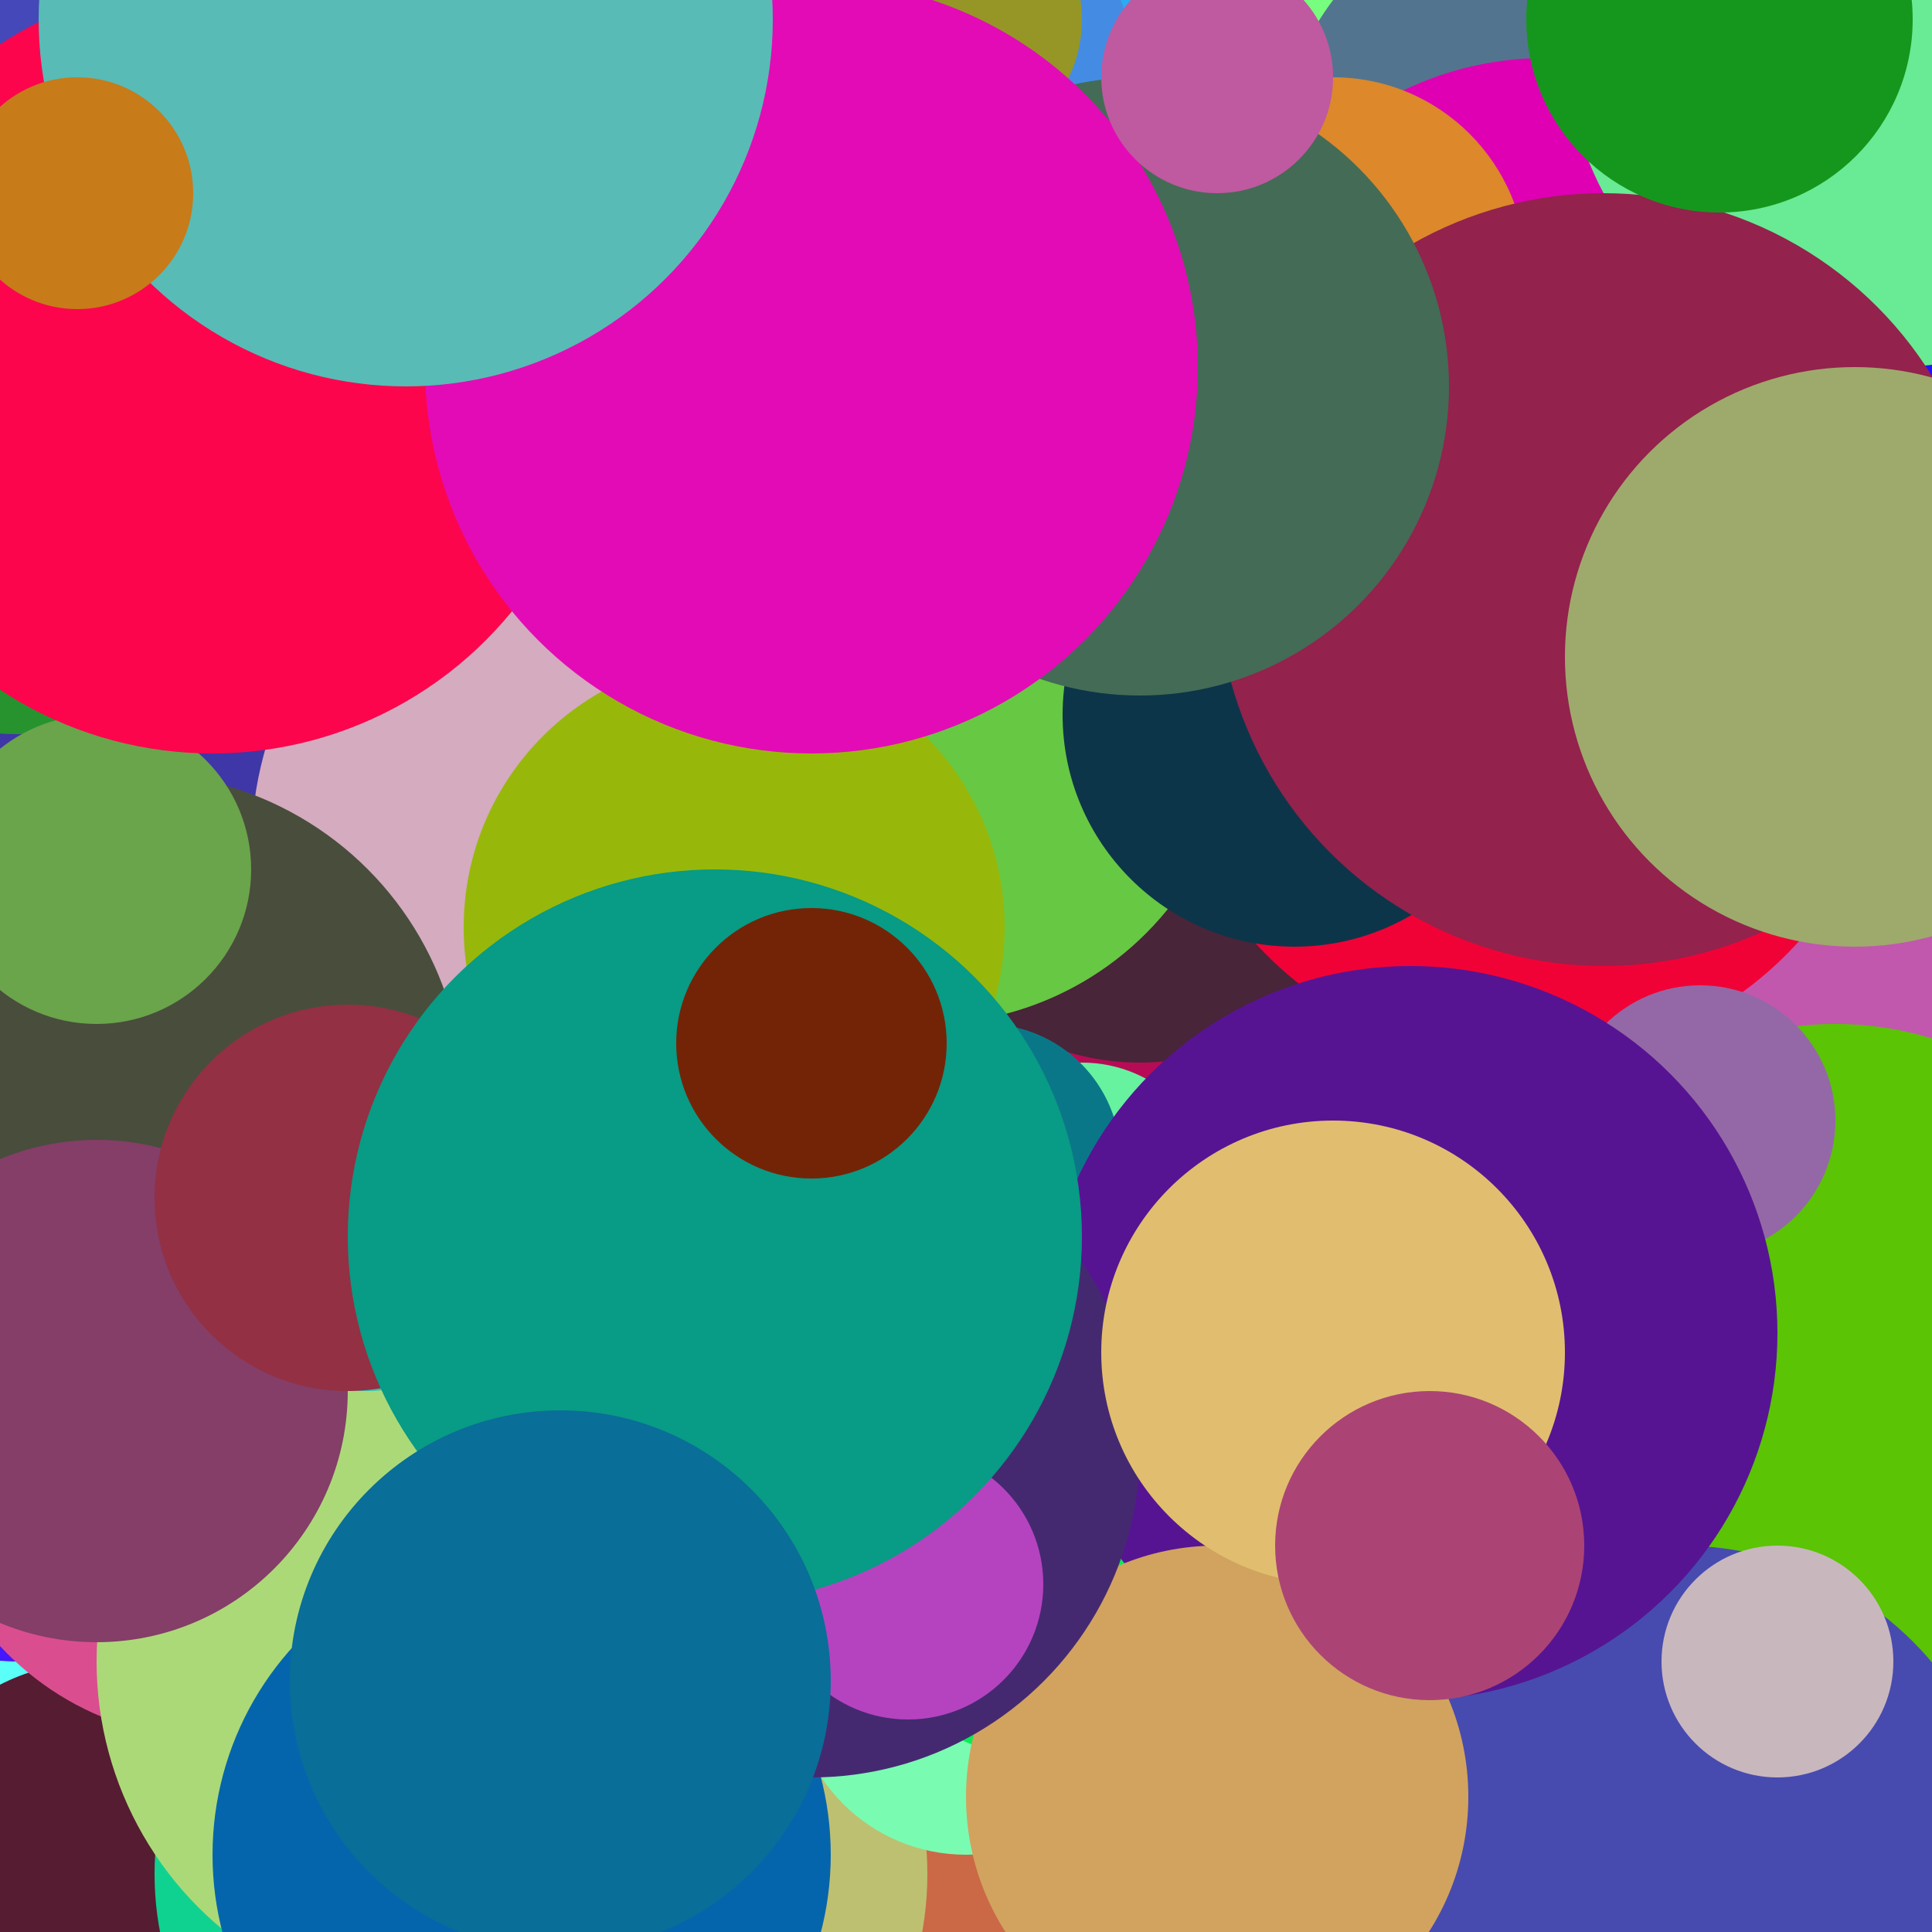<svg xmlns="http://www.w3.org/2000/svg" width="100" height="100"><circle cx="62" cy="22" r="5" fill="#51adaa" /><circle cx="88" cy="38" r="19" fill="#3a1f81" /><circle cx="79" cy="91" r="16" fill="#fbd7e4" /><circle cx="90" cy="15" r="8" fill="#41f500" /><circle cx="68" cy="88" r="17" fill="#fd9319" /><circle cx="88" cy="34" r="10" fill="#7cd371" /><circle cx="36" cy="75" r="16" fill="#4da794" /><circle cx="68" cy="8" r="18" fill="#535ecf" /><circle cx="81" cy="6" r="7" fill="#291fb4" /><circle cx="54" cy="59" r="12" fill="#ed2686" /><circle cx="58" cy="0" r="17" fill="#59bbf6" /><circle cx="57" cy="58" r="15" fill="#1ddb29" /><circle cx="40" cy="94" r="15" fill="#2f0739" /><circle cx="5" cy="45" r="19" fill="#89dfcd" /><circle cx="24" cy="54" r="10" fill="#d71158" /><circle cx="10" cy="100" r="18" fill="#e93ac9" /><circle cx="55" cy="3" r="17" fill="#d5b712" /><circle cx="83" cy="50" r="17" fill="#cbe586" /><circle cx="52" cy="28" r="14" fill="#ca802a" /><circle cx="69" cy="40" r="20" fill="#26d5df" /><circle cx="14" cy="69" r="9" fill="#ca4dc7" /><circle cx="69" cy="3" r="14" fill="#c0b1b6" /><circle cx="80" cy="72" r="12" fill="#193c4b" /><circle cx="18" cy="49" r="11" fill="#b5c670" /><circle cx="78" cy="55" r="13" fill="#da78d1" /><circle cx="7" cy="44" r="10" fill="#ec04bc" /><circle cx="11" cy="14" r="15" fill="#2c0918" /><circle cx="44" cy="37" r="15" fill="#fec97b" /><circle cx="75" cy="53" r="7" fill="#4d2a03" /><circle cx="66" cy="31" r="14" fill="#7b6868" /><circle cx="40" cy="5" r="11" fill="#6fdb45" /><circle cx="12" cy="73" r="12" fill="#9d9f83" /><circle cx="8" cy="82" r="14" fill="#5c3de7" /><circle cx="82" cy="76" r="6" fill="#1ae5c0" /><circle cx="46" cy="62" r="7" fill="#91e8d2" /><circle cx="88" cy="48" r="15" fill="#d50298" /><circle cx="75" cy="7" r="20" fill="#9046bb" /><circle cx="99" cy="95" r="20" fill="#e60f7e" /><circle cx="82" cy="40" r="12" fill="#da5772" /><circle cx="31" cy="86" r="14" fill="#d6c9aa" /><circle cx="33" cy="64" r="12" fill="#f4780a" /><circle cx="77" cy="68" r="17" fill="#1e476a" /><circle cx="2" cy="62" r="9" fill="#558533" /><circle cx="71" cy="19" r="14" fill="#01cb0c" /><circle cx="74" cy="33" r="11" fill="#9a875c" /><circle cx="67" cy="30" r="17" fill="#47709a" /><circle cx="52" cy="48" r="8" fill="#b21777" /><circle cx="72" cy="48" r="9" fill="#b4f91d" /><circle cx="35" cy="51" r="19" fill="#290b48" /><circle cx="49" cy="32" r="6" fill="#19641b" /><circle cx="26" cy="77" r="7" fill="#e2573b" /><circle cx="83" cy="26" r="7" fill="#04b416" /><circle cx="34" cy="43" r="14" fill="#9854bc" /><circle cx="89" cy="17" r="14" fill="#5a8308" /><circle cx="88" cy="90" r="7" fill="#bd2c35" /><circle cx="74" cy="85" r="10" fill="#6497fa" /><circle cx="61" cy="25" r="14" fill="#254fd6" /><circle cx="9" cy="40" r="20" fill="#4cbd9a" /><circle cx="83" cy="95" r="20" fill="#8daf01" /><circle cx="18" cy="19" r="16" fill="#e1a35c" /><circle cx="22" cy="65" r="12" fill="#a9fce1" /><circle cx="2" cy="56" r="13" fill="#15670a" /><circle cx="20" cy="78" r="13" fill="#273a92" /><circle cx="9" cy="34" r="16" fill="#172ca8" /><circle cx="84" cy="85" r="15" fill="#c4b1da" /><circle cx="52" cy="74" r="11" fill="#e9d95b" /><circle cx="67" cy="94" r="18" fill="#537f49" /><circle cx="47" cy="30" r="7" fill="#6fc02c" /><circle cx="62" cy="8" r="20" fill="#cee4a6" /><circle cx="87" cy="88" r="5" fill="#6f5ff9" /><circle cx="90" cy="52" r="12" fill="#313bc8" /><circle cx="22" cy="76" r="12" fill="#735436" /><circle cx="70" cy="35" r="9" fill="#e041be" /><circle cx="59" cy="62" r="11" fill="#880086" /><circle cx="15" cy="6" r="8" fill="#ab6eff" /><circle cx="13" cy="8" r="10" fill="#222627" /><circle cx="61" cy="98" r="14" fill="#caa2d4" /><circle cx="66" cy="14" r="13" fill="#3650bb" /><circle cx="8" cy="89" r="15" fill="#c8abd3" /><circle cx="81" cy="11" r="9" fill="#1d86a9" /><circle cx="52" cy="78" r="19" fill="#151a01" /><circle cx="97" cy="74" r="17" fill="#9ae16f" /><circle cx="81" cy="28" r="20" fill="#b1c00a" /><circle cx="2" cy="98" r="9" fill="#745eca" /><circle cx="99" cy="85" r="9" fill="#e10283" /><circle cx="61" cy="80" r="5" fill="#988c44" /><circle cx="88" cy="48" r="15" fill="#64869d" /><circle cx="53" cy="97" r="6" fill="#1fb45e" /><circle cx="53" cy="51" r="14" fill="#9d0827" /><circle cx="38" cy="8" r="13" fill="#a0cac4" /><circle cx="18" cy="93" r="13" fill="#096471" /><circle cx="82" cy="81" r="15" fill="#f01e29" /><circle cx="77" cy="52" r="15" fill="#2c32dc" /><circle cx="64" cy="32" r="20" fill="#07218a" /><circle cx="8" cy="98" r="9" fill="#e177b2" /><circle cx="52" cy="92" r="7" fill="#e6f06d" /><circle cx="19" cy="47" r="18" fill="#d5c6e0" /><circle cx="30" cy="42" r="16" fill="#6dca43" /><circle cx="74" cy="33" r="6" fill="#545406" /><circle cx="6" cy="28" r="16" fill="#f857dc" /><circle cx="40" cy="13" r="18" fill="#4f797e" /><circle cx="6" cy="48" r="12" fill="#7017b6" /><circle cx="84" cy="87" r="14" fill="#ba5412" /><circle cx="31" cy="87" r="14" fill="#545742" /><circle cx="14" cy="48" r="11" fill="#65b5c7" /><circle cx="28" cy="95" r="8" fill="#a69423" /><circle cx="9" cy="78" r="20" fill="#356cfc" /><circle cx="93" cy="22" r="6" fill="#90a0d2" /><circle cx="43" cy="33" r="19" fill="#e62e66" /><circle cx="59" cy="3" r="14" fill="#e56e9d" /><circle cx="75" cy="87" r="8" fill="#6b2a53" /><circle cx="80" cy="26" r="9" fill="#1e549c" /><circle cx="42" cy="41" r="7" fill="#55a728" /><circle cx="6" cy="82" r="14" fill="#639526" /><circle cx="32" cy="7" r="7" fill="#02a7de" /><circle cx="26" cy="15" r="20" fill="#4e533e" /><circle cx="34" cy="26" r="15" fill="#52a4af" /><circle cx="6" cy="82" r="9" fill="#5836fe" /><circle cx="67" cy="30" r="8" fill="#8e88fd" /><circle cx="77" cy="72" r="7" fill="#67cca8" /><circle cx="45" cy="97" r="15" fill="#d2d820" /><circle cx="31" cy="91" r="7" fill="#634a28" /><circle cx="35" cy="58" r="12" fill="#d3aace" /><circle cx="36" cy="87" r="10" fill="#aa2e3c" /><circle cx="38" cy="56" r="18" fill="#d83560" /><circle cx="29" cy="55" r="12" fill="#a345b5" /><circle cx="93" cy="6" r="9" fill="#1243e1" /><circle cx="4" cy="40" r="19" fill="#d6abbf" /><circle cx="58" cy="50" r="9" fill="#400464" /><circle cx="48" cy="48" r="18" fill="#aac270" /><circle cx="90" cy="38" r="17" fill="#f4be35" /><circle cx="71" cy="81" r="19" fill="#d0675b" /><circle cx="48" cy="18" r="11" fill="#81040a" /><circle cx="78" cy="80" r="6" fill="#799738" /><circle cx="43" cy="22" r="13" fill="#7b1004" /><circle cx="14" cy="19" r="9" fill="#d041e7" /><circle cx="3" cy="62" r="7" fill="#137134" /><circle cx="82" cy="99" r="16" fill="#fd3622" /><circle cx="40" cy="50" r="17" fill="#d260c3" /><circle cx="81" cy="8" r="5" fill="#089db3" /><circle cx="95" cy="83" r="8" fill="#f51831" /><circle cx="74" cy="67" r="14" fill="#9136d1" /><circle cx="14" cy="5" r="19" fill="#ed399f" /><circle cx="55" cy="100" r="14" fill="#bd25c7" /><circle cx="89" cy="37" r="12" fill="#060e1c" /><circle cx="8" cy="1" r="5" fill="#f83c09" /><circle cx="43" cy="55" r="18" fill="#3e0a84" /><circle cx="75" cy="17" r="13" fill="#f464c4" /><circle cx="13" cy="56" r="14" fill="#dff75c" /><circle cx="89" cy="58" r="13" fill="#7af6f1" /><circle cx="7" cy="73" r="16" fill="#781730" /><circle cx="82" cy="73" r="6" fill="#668fed" /><circle cx="27" cy="49" r="20" fill="#19ca33" /><circle cx="81" cy="34" r="11" fill="#a9c44b" /><circle cx="55" cy="65" r="8" fill="#516fdf" /><circle cx="77" cy="59" r="20" fill="#80c68a" /><circle cx="56" cy="52" r="18" fill="#c35af2" /><circle cx="1" cy="76" r="12" fill="#e65c9d" /><circle cx="51" cy="32" r="8" fill="#63ec2c" /><circle cx="61" cy="44" r="15" fill="#4d7c54" /><circle cx="65" cy="76" r="17" fill="#fca471" /><circle cx="66" cy="40" r="12" fill="#f5cb9d" /><circle cx="65" cy="78" r="7" fill="#8aab9a" /><circle cx="62" cy="58" r="20" fill="#de7cc9" /><circle cx="24" cy="78" r="16" fill="#52a9bb" /><circle cx="5" cy="52" r="15" fill="#42f47e" /><circle cx="5" cy="6" r="5" fill="#affda3" /><circle cx="54" cy="78" r="7" fill="#a06022" /><circle cx="87" cy="38" r="19" fill="#e7b8bf" /><circle cx="53" cy="15" r="14" fill="#252076" /><circle cx="53" cy="62" r="11" fill="#2f5472" /><circle cx="12" cy="91" r="14" fill="#2cfe9b" /><circle cx="2" cy="41" r="9" fill="#609e17" /><circle cx="28" cy="19" r="15" fill="#1a0d2a" /><circle cx="80" cy="60" r="16" fill="#e2d101" /><circle cx="31" cy="74" r="20" fill="#e38c86" /><circle cx="41" cy="41" r="5" fill="#3f2a5e" /><circle cx="95" cy="76" r="17" fill="#73ec8a" /><circle cx="9" cy="74" r="12" fill="#b4e839" /><circle cx="80" cy="16" r="11" fill="#2e8882" /><circle cx="5" cy="41" r="16" fill="#7b106c" /><circle cx="41" cy="5" r="9" fill="#bb1633" /><circle cx="21" cy="1" r="13" fill="#8c5c22" /><circle cx="34" cy="19" r="17" fill="#ab6495" /><circle cx="17" cy="98" r="10" fill="#8fd577" /><circle cx="54" cy="55" r="16" fill="#073f9f" /><circle cx="0" cy="93" r="12" fill="#126194" /><circle cx="48" cy="41" r="19" fill="#bf4915" /><circle cx="88" cy="44" r="5" fill="#d3a08e" /><circle cx="90" cy="19" r="6" fill="#47035b" /><circle cx="56" cy="27" r="8" fill="#c06380" /><circle cx="75" cy="54" r="7" fill="#f4bc3f" /><circle cx="14" cy="55" r="13" fill="#2bd3b5" /><circle cx="42" cy="10" r="12" fill="#8d795d" /><circle cx="50" cy="70" r="13" fill="#0afeb5" /><circle cx="39" cy="21" r="17" fill="#642ebf" /><circle cx="40" cy="14" r="16" fill="#d534e7" /><circle cx="89" cy="18" r="11" fill="#0d643a" /><circle cx="32" cy="42" r="16" fill="#8e3ccc" /><circle cx="65" cy="48" r="18" fill="#9bff06" /><circle cx="7" cy="7" r="11" fill="#8dd8ca" /><circle cx="76" cy="54" r="7" fill="#4d891b" /><circle cx="89" cy="46" r="13" fill="#fc0ebf" /><circle cx="64" cy="39" r="15" fill="#61a582" /><circle cx="66" cy="0" r="12" fill="#fc2340" /><circle cx="56" cy="68" r="19" fill="#961331" /><circle cx="80" cy="46" r="15" fill="#2d9fde" /><circle cx="47" cy="54" r="5" fill="#801c14" /><circle cx="15" cy="2" r="16" fill="#c6c18d" /><circle cx="64" cy="23" r="20" fill="#67206c" /><circle cx="40" cy="1" r="8" fill="#8cdc1a" /><circle cx="73" cy="92" r="9" fill="#d0086a" /><circle cx="79" cy="30" r="12" fill="#a873a6" /><circle cx="31" cy="92" r="8" fill="#f01b52" /><circle cx="11" cy="27" r="8" fill="#bda024" /><circle cx="50" cy="76" r="19" fill="#f21c7c" /><circle cx="69" cy="82" r="6" fill="#42cb5f" /><circle cx="62" cy="82" r="6" fill="#73b5cf" /><circle cx="53" cy="50" r="14" fill="#1c2ced" /><circle cx="75" cy="90" r="20" fill="#99dccc" /><circle cx="3" cy="87" r="14" fill="#bb128a" /><circle cx="74" cy="25" r="8" fill="#5825ab" /><circle cx="17" cy="43" r="17" fill="#53a751" /><circle cx="40" cy="7" r="13" fill="#9a1fa9" /><circle cx="89" cy="91" r="15" fill="#52556f" /><circle cx="97" cy="10" r="14" fill="#773e63" /><circle cx="86" cy="78" r="7" fill="#c7be8a" /><circle cx="87" cy="73" r="11" fill="#582246" /><circle cx="13" cy="60" r="8" fill="#d7cfd6" /><circle cx="37" cy="69" r="13" fill="#eaa291" /><circle cx="27" cy="80" r="16" fill="#de298a" /><circle cx="0" cy="89" r="9" fill="#07344c" /><circle cx="66" cy="62" r="19" fill="#2b14b5" /><circle cx="1" cy="27" r="10" fill="#de77a8" /><circle cx="17" cy="64" r="17" fill="#437438" /><circle cx="34" cy="6" r="14" fill="#efd7ed" /><circle cx="20" cy="20" r="18" fill="#b09e78" /><circle cx="24" cy="17" r="17" fill="#f5b999" /><circle cx="51" cy="0" r="16" fill="#661692" /><circle cx="59" cy="87" r="10" fill="#4dbc28" /><circle cx="67" cy="63" r="16" fill="#d3ac19" /><circle cx="88" cy="76" r="8" fill="#9a5710" /><circle cx="5" cy="4" r="9" fill="#eac5cb" /><circle cx="25" cy="29" r="8" fill="#f54d74" /><circle cx="0" cy="100" r="20" fill="#2782f8" /><circle cx="4" cy="95" r="17" fill="#d80a90" /><circle cx="47" cy="90" r="16" fill="#b9bdd2" /><circle cx="98" cy="93" r="13" fill="#d93930" /><circle cx="100" cy="51" r="16" fill="#e46058" /><circle cx="15" cy="15" r="5" fill="#8b5cc0" /><circle cx="77" cy="81" r="11" fill="#0b7171" /><circle cx="48" cy="70" r="13" fill="#05e2e2" /><circle cx="15" cy="94" r="15" fill="#f660bc" /><circle cx="29" cy="29" r="8" fill="#46feff" /><circle cx="51" cy="69" r="17" fill="#25d9a8" /><circle cx="45" cy="48" r="12" fill="#1205a4" /><circle cx="32" cy="70" r="10" fill="#433859" /><circle cx="5" cy="81" r="5" fill="#e986e5" /><circle cx="18" cy="39" r="8" fill="#a344f3" /><circle cx="84" cy="15" r="18" fill="#5a664f" /><circle cx="3" cy="41" r="18" fill="#843e5b" /><circle cx="48" cy="29" r="6" fill="#c56894" /><circle cx="98" cy="1" r="12" fill="#a17b99" /><circle cx="92" cy="40" r="9" fill="#436409" /><circle cx="44" cy="16" r="7" fill="#235e95" /><circle cx="49" cy="55" r="20" fill="#85fe99" /><circle cx="31" cy="9" r="13" fill="#8ae343" /><circle cx="84" cy="44" r="16" fill="#4b76ee" /><circle cx="27" cy="49" r="12" fill="#9e9ffe" /><circle cx="71" cy="99" r="15" fill="#a4a3d4" /><circle cx="49" cy="1" r="16" fill="#596621" /><circle cx="57" cy="99" r="14" fill="#0092e9" /><circle cx="72" cy="61" r="12" fill="#1ef69f" /><circle cx="40" cy="1" r="5" fill="#8c53f4" /><circle cx="69" cy="50" r="17" fill="#3988f4" /><circle cx="46" cy="57" r="7" fill="#92b4ed" /><circle cx="81" cy="75" r="7" fill="#a1c82e" /><circle cx="47" cy="0" r="15" fill="#e5b13f" /><circle cx="32" cy="62" r="16" fill="#e17b8d" /><circle cx="72" cy="14" r="16" fill="#27bf72" /><circle cx="54" cy="27" r="20" fill="#dde2e3" /><circle cx="95" cy="61" r="20" fill="#39dca2" /><circle cx="35" cy="58" r="14" fill="#a556a5" /><circle cx="90" cy="74" r="10" fill="#31c3ec" /><circle cx="58" cy="70" r="20" fill="#1993c5" /><circle cx="93" cy="84" r="12" fill="#2672cf" /><circle cx="46" cy="2" r="9" fill="#beddcf" /><circle cx="64" cy="92" r="20" fill="#d3d098" /><circle cx="17" cy="25" r="7" fill="#76d856" /><circle cx="77" cy="49" r="17" fill="#e30223" /><circle cx="6" cy="21" r="5" fill="#2f6916" /><circle cx="15" cy="43" r="5" fill="#b10a74" /><circle cx="5" cy="20" r="15" fill="#eda4be" /><circle cx="49" cy="80" r="12" fill="#8c0d0b" /><circle cx="38" cy="25" r="11" fill="#55b350" /><circle cx="12" cy="21" r="9" fill="#aee22f" /><circle cx="23" cy="34" r="17" fill="#32bbc1" /><circle cx="48" cy="85" r="20" fill="#842627" /><circle cx="69" cy="72" r="18" fill="#5daf20" /><circle cx="64" cy="58" r="13" fill="#cc4bcb" /><circle cx="61" cy="69" r="12" fill="#58b86d" /><circle cx="29" cy="95" r="11" fill="#77af31" /><circle cx="57" cy="22" r="8" fill="#f10956" /><circle cx="98" cy="93" r="6" fill="#1ea8a4" /><circle cx="95" cy="69" r="11" fill="#eadfce" /><circle cx="52" cy="3" r="9" fill="#188dd7" /><circle cx="95" cy="16" r="19" fill="#767730" /><circle cx="84" cy="37" r="19" fill="#e243d6" /><circle cx="58" cy="6" r="6" fill="#9cdbbe" /><circle cx="60" cy="83" r="8" fill="#a47280" /><circle cx="17" cy="64" r="19" fill="#443727" /><circle cx="47" cy="86" r="8" fill="#d10ebd" /><circle cx="0" cy="83" r="8" fill="#b7815e" /><circle cx="69" cy="86" r="7" fill="#9a835b" /><circle cx="67" cy="87" r="16" fill="#a2bf4d" /><circle cx="12" cy="65" r="5" fill="#5ea76d" /><circle cx="7" cy="61" r="7" fill="#53f159" /><circle cx="36" cy="7" r="9" fill="#5cc1ac" /><circle cx="78" cy="3" r="20" fill="#602542" /><circle cx="38" cy="70" r="8" fill="#d96e30" /><circle cx="17" cy="19" r="10" fill="#bf5612" /><circle cx="41" cy="81" r="17" fill="#c3ea8f" /><circle cx="0" cy="22" r="12" fill="#69bb4d" /><circle cx="8" cy="15" r="6" fill="#a8a974" /><circle cx="67" cy="47" r="10" fill="#0a6607" /><circle cx="2" cy="20" r="18" fill="#4bd398" /><circle cx="66" cy="96" r="5" fill="#f582d8" /><circle cx="67" cy="52" r="20" fill="#46be14" /><circle cx="2" cy="0" r="20" fill="#05aff6" /><circle cx="84" cy="29" r="5" fill="#4969e3" /><circle cx="2" cy="49" r="15" fill="#3f3dfb" /><circle cx="46" cy="35" r="12" fill="#400b35" /><circle cx="72" cy="18" r="19" fill="#cf7b00" /><circle cx="8" cy="38" r="5" fill="#6e540d" /><circle cx="7" cy="18" r="17" fill="#0084ae" /><circle cx="81" cy="96" r="10" fill="#586ab3" /><circle cx="51" cy="3" r="17" fill="#bd29d8" /><circle cx="35" cy="99" r="8" fill="#e0a1cb" /><circle cx="20" cy="80" r="9" fill="#99fa93" /><circle cx="27" cy="41" r="8" fill="#27ae72" /><circle cx="93" cy="37" r="8" fill="#248237" /><circle cx="35" cy="67" r="18" fill="#981d88" /><circle cx="97" cy="44" r="5" fill="#a77e4a" /><circle cx="77" cy="86" r="7" fill="#e89d81" /><circle cx="76" cy="91" r="19" fill="#801701" /><circle cx="1" cy="3" r="15" fill="#ae6f31" /><circle cx="17" cy="96" r="16" fill="#5618a1" /><circle cx="2" cy="5" r="17" fill="#1771c9" /><circle cx="93" cy="52" r="16" fill="#0e824c" /><circle cx="68" cy="68" r="9" fill="#94ff54" /><circle cx="16" cy="94" r="18" fill="#b87869" /><circle cx="44" cy="76" r="6" fill="#c70b47" /><circle cx="66" cy="0" r="6" fill="#7afc65" /><circle cx="30" cy="67" r="8" fill="#e82908" /><circle cx="33" cy="20" r="19" fill="#95e23f" /><circle cx="76" cy="88" r="9" fill="#641783" /><circle cx="2" cy="6" r="12" fill="#914681" /><circle cx="1" cy="55" r="6" fill="#ac3307" /><circle cx="64" cy="22" r="13" fill="#f58b28" /><circle cx="47" cy="69" r="18" fill="#6ddf07" /><circle cx="59" cy="13" r="20" fill="#1fe15e" /><circle cx="69" cy="56" r="10" fill="#77f44c" /><circle cx="51" cy="14" r="20" fill="#8d5be7" /><circle cx="74" cy="34" r="7" fill="#f927be" /><circle cx="38" cy="20" r="16" fill="#20fc69" /><circle cx="24" cy="16" r="13" fill="#d05ee2" /><circle cx="95" cy="27" r="19" fill="#ae87b6" /><circle cx="25" cy="79" r="13" fill="#bb0c8f" /><circle cx="75" cy="12" r="19" fill="#4b50ec" /><circle cx="74" cy="85" r="18" fill="#fce07f" /><circle cx="1" cy="100" r="16" fill="#392751" /><circle cx="21" cy="74" r="13" fill="#2af052" /><circle cx="83" cy="50" r="11" fill="#e4d613" /><circle cx="30" cy="98" r="10" fill="#1239ea" /><circle cx="22" cy="72" r="11" fill="#c45abc" /><circle cx="53" cy="86" r="10" fill="#14eb31" /><circle cx="82" cy="85" r="18" fill="#91f777" /><circle cx="46" cy="64" r="13" fill="#93a49f" /><circle cx="39" cy="26" r="18" fill="#177773" /><circle cx="88" cy="89" r="14" fill="#eeb298" /><circle cx="30" cy="60" r="17" fill="#dd4f75" /><circle cx="64" cy="23" r="10" fill="#d86c03" /><circle cx="62" cy="96" r="7" fill="#2385de" /><circle cx="71" cy="12" r="9" fill="#0ebfca" /><circle cx="69" cy="31" r="8" fill="#d08a79" /><circle cx="7" cy="24" r="12" fill="#0fa90e" /><circle cx="64" cy="95" r="15" fill="#0b89bb" /><circle cx="18" cy="92" r="5" fill="#f35ef9" /><circle cx="51" cy="100" r="12" fill="#37289a" /><circle cx="93" cy="87" r="6" fill="#f9f01b" /><circle cx="93" cy="89" r="9" fill="#e1d38b" /><circle cx="34" cy="77" r="8" fill="#eab80f" /><circle cx="37" cy="72" r="17" fill="#3b314c" /><circle cx="97" cy="97" r="10" fill="#d36431" /><circle cx="7" cy="21" r="17" fill="#e8e6b8" /><circle cx="15" cy="7" r="20" fill="#3e9a3e" /><circle cx="19" cy="22" r="9" fill="#7a96fb" /><circle cx="42" cy="30" r="6" fill="#6eca7f" /><circle cx="60" cy="89" r="8" fill="#73783f" /><circle cx="93" cy="25" r="17" fill="#d7e1d3" /><circle cx="48" cy="75" r="11" fill="#67622f" /><circle cx="86" cy="79" r="5" fill="#b43a18" /><circle cx="23" cy="29" r="17" fill="#948fa7" /><circle cx="99" cy="63" r="20" fill="#dc4d4a" /><circle cx="7" cy="2" r="6" fill="#938698" /><circle cx="76" cy="6" r="7" fill="#a312dd" /><circle cx="63" cy="22" r="12" fill="#c1f9e6" /><circle cx="22" cy="10" r="14" fill="#f6010f" /><circle cx="52" cy="98" r="9" fill="#97b232" /><circle cx="100" cy="28" r="13" fill="#9946c5" /><circle cx="12" cy="1" r="11" fill="#b94a22" /><circle cx="89" cy="56" r="19" fill="#c5878e" /><circle cx="88" cy="4" r="15" fill="#690a9c" /><circle cx="26" cy="24" r="15" fill="#ae6341" /><circle cx="80" cy="50" r="11" fill="#37f586" /><circle cx="23" cy="48" r="10" fill="#081021" /><circle cx="45" cy="24" r="16" fill="#3e3590" /><circle cx="49" cy="38" r="15" fill="#c3082d" /><circle cx="67" cy="84" r="17" fill="#92ab21" /><circle cx="91" cy="73" r="9" fill="#aeea72" /><circle cx="51" cy="94" r="16" fill="#5f4fc3" /><circle cx="50" cy="66" r="5" fill="#29c8eb" /><circle cx="24" cy="9" r="12" fill="#9689cb" /><circle cx="35" cy="70" r="9" fill="#1e29cd" /><circle cx="33" cy="9" r="6" fill="#013040" /><circle cx="65" cy="52" r="15" fill="#b39820" /><circle cx="68" cy="50" r="16" fill="#02ac34" /><circle cx="98" cy="68" r="13" fill="#55d299" /><circle cx="34" cy="80" r="17" fill="#5d7a24" /><circle cx="10" cy="11" r="20" fill="#7c0d13" /><circle cx="28" cy="10" r="20" fill="#7c7be6" /><circle cx="22" cy="46" r="12" fill="#2983d1" /><circle cx="99" cy="38" r="5" fill="#abbeae" /><circle cx="0" cy="97" r="7" fill="#83b6c5" /><circle cx="29" cy="51" r="10" fill="#aa54da" /><circle cx="9" cy="69" r="17" fill="#9d97b8" /><circle cx="85" cy="38" r="17" fill="#511563" /><circle cx="0" cy="46" r="19" fill="#53e75b" /><circle cx="51" cy="61" r="9" fill="#372466" /><circle cx="68" cy="10" r="9" fill="#591ed6" /><circle cx="10" cy="97" r="8" fill="#58497e" /><circle cx="80" cy="83" r="9" fill="#8da6d0" /><circle cx="50" cy="55" r="19" fill="#c9c6a4" /><circle cx="24" cy="9" r="8" fill="#e4008c" /><circle cx="52" cy="10" r="19" fill="#291b0d" /><circle cx="55" cy="59" r="10" fill="#eb6a65" /><circle cx="19" cy="41" r="9" fill="#e847c2" /><circle cx="10" cy="88" r="10" fill="#d58b85" /><circle cx="79" cy="38" r="13" fill="#2ae02d" /><circle cx="26" cy="8" r="7" fill="#e3e37b" /><circle cx="99" cy="70" r="19" fill="#599406" /><circle cx="18" cy="90" r="17" fill="#c89263" /><circle cx="45" cy="47" r="5" fill="#eb1904" /><circle cx="69" cy="97" r="12" fill="#a09c71" /><circle cx="86" cy="99" r="19" fill="#d64b50" /><circle cx="1" cy="23" r="12" fill="#3bbc50" /><circle cx="66" cy="83" r="17" fill="#334332" /><circle cx="39" cy="61" r="6" fill="#d3e85f" /><circle cx="21" cy="17" r="10" fill="#5708c8" /><circle cx="48" cy="90" r="5" fill="#cdc061" /><circle cx="17" cy="39" r="10" fill="#28b33d" /><circle cx="8" cy="63" r="17" fill="#15c97e" /><circle cx="51" cy="3" r="15" fill="#76a82b" /><circle cx="47" cy="41" r="18" fill="#edc236" /><circle cx="78" cy="25" r="17" fill="#b5e3c2" /><circle cx="17" cy="32" r="20" fill="#0cc1b4" /><circle cx="7" cy="23" r="15" fill="#011b3a" /><circle cx="100" cy="13" r="11" fill="#fc6072" /><circle cx="64" cy="87" r="12" fill="#d5096c" /><circle cx="16" cy="73" r="14" fill="#b0cc13" /><circle cx="44" cy="85" r="15" fill="#46d2cf" /><circle cx="88" cy="4" r="9" fill="#997e9e" /><circle cx="10" cy="100" r="11" fill="#4f4db7" /><circle cx="92" cy="68" r="16" fill="#c9c6ed" /><circle cx="95" cy="45" r="13" fill="#e1b197" /><circle cx="33" cy="30" r="20" fill="#b8f43d" /><circle cx="87" cy="41" r="19" fill="#38d9b7" /><circle cx="87" cy="4" r="14" fill="#b8c535" /><circle cx="33" cy="71" r="16" fill="#b599a4" /><circle cx="40" cy="4" r="12" fill="#72cf27" /><circle cx="31" cy="57" r="16" fill="#b9c875" /><circle cx="57" cy="38" r="19" fill="#7e5638" /><circle cx="95" cy="55" r="8" fill="#54f93e" /><circle cx="49" cy="78" r="11" fill="#407f4e" /><circle cx="5" cy="90" r="5" fill="#f3ebdb" /><circle cx="94" cy="93" r="16" fill="#057974" /><circle cx="66" cy="29" r="18" fill="#705c25" /><circle cx="52" cy="62" r="20" fill="#4d6aaa" /><circle cx="64" cy="31" r="17" fill="#e2647f" /><circle cx="85" cy="65" r="18" fill="#8eed7f" /><circle cx="96" cy="54" r="15" fill="#19bc1c" /><circle cx="6" cy="6" r="18" fill="#5b188f" /><circle cx="77" cy="32" r="6" fill="#ff2e98" /><circle cx="20" cy="19" r="14" fill="#5f53ae" /><circle cx="37" cy="39" r="18" fill="#ba1dbb" /><circle cx="55" cy="39" r="11" fill="#baebb8" /><circle cx="67" cy="52" r="20" fill="#003668" /><circle cx="25" cy="15" r="16" fill="#c977be" /><circle cx="68" cy="16" r="5" fill="#77d441" /><circle cx="81" cy="19" r="17" fill="#1ba47f" /><circle cx="18" cy="79" r="9" fill="#4bf656" /><circle cx="26" cy="44" r="15" fill="#73b245" /><circle cx="80" cy="98" r="14" fill="#4fc9dd" /><circle cx="71" cy="4" r="16" fill="#91bb71" /><circle cx="72" cy="45" r="15" fill="#b945a0" /><circle cx="2" cy="51" r="16" fill="#921076" /><circle cx="1" cy="52" r="9" fill="#f6d493" /><circle cx="74" cy="75" r="19" fill="#41cea9" /><circle cx="55" cy="67" r="14" fill="#30c81d" /><circle cx="9" cy="16" r="16" fill="#0b5f64" /><circle cx="82" cy="47" r="12" fill="#d517b5" /><circle cx="13" cy="76" r="8" fill="#f2beab" /><circle cx="39" cy="38" r="18" fill="#5cac49" /><circle cx="10" cy="53" r="20" fill="#89754f" /><circle cx="97" cy="38" r="10" fill="#f73e07" /><circle cx="80" cy="91" r="15" fill="#339cec" /><circle cx="11" cy="0" r="16" fill="#90481f" /><circle cx="22" cy="43" r="9" fill="#66e51b" /><circle cx="62" cy="33" r="10" fill="#707a49" /><circle cx="97" cy="4" r="8" fill="#a442e7" /><circle cx="53" cy="82" r="7" fill="#ee1121" /><circle cx="39" cy="24" r="6" fill="#e19597" /><circle cx="12" cy="96" r="13" fill="#b9efdc" /><circle cx="47" cy="66" r="12" fill="#e47669" /><circle cx="65" cy="86" r="17" fill="#75ce69" /><circle cx="47" cy="83" r="6" fill="#a5c7f1" /><circle cx="97" cy="17" r="8" fill="#d61ad7" /><circle cx="67" cy="36" r="7" fill="#e0db9b" /><circle cx="91" cy="17" r="18" fill="#71c236" /><circle cx="95" cy="73" r="17" fill="#b1b3a6" /><circle cx="59" cy="88" r="9" fill="#7762bc" /><circle cx="71" cy="48" r="18" fill="#3ac58b" /><circle cx="28" cy="30" r="14" fill="#10a9b8" /><circle cx="37" cy="45" r="14" fill="#e3692a" /><circle cx="36" cy="69" r="10" fill="#977d9b" /><circle cx="4" cy="31" r="19" fill="#2c2e58" /><circle cx="20" cy="72" r="13" fill="#2af8ff" /><circle cx="46" cy="90" r="18" fill="#4c3290" /><circle cx="47" cy="32" r="7" fill="#770ace" /><circle cx="54" cy="83" r="8" fill="#7767b7" /><circle cx="44" cy="27" r="5" fill="#03f4a5" /><circle cx="22" cy="25" r="13" fill="#b25387" /><circle cx="69" cy="60" r="11" fill="#5b406d" /><circle cx="20" cy="8" r="20" fill="#f1ad7d" /><circle cx="48" cy="23" r="11" fill="#11c5c8" /><circle cx="19" cy="32" r="7" fill="#a3662f" /><circle cx="27" cy="67" r="7" fill="#9adbed" /><circle cx="42" cy="99" r="15" fill="#8f5ba7" /><circle cx="64" cy="5" r="20" fill="#0059a1" /><circle cx="50" cy="4" r="7" fill="#a9bdc2" /><circle cx="30" cy="73" r="8" fill="#0ac018" /><circle cx="94" cy="79" r="14" fill="#8a4c10" /><circle cx="83" cy="67" r="12" fill="#c711ad" /><circle cx="11" cy="92" r="20" fill="#a71c74" /><circle cx="85" cy="31" r="11" fill="#9f334b" /><circle cx="96" cy="77" r="9" fill="#47fdc2" /><circle cx="31" cy="69" r="11" fill="#e9b4a0" /><circle cx="54" cy="49" r="11" fill="#c0cffe" /><circle cx="3" cy="45" r="16" fill="#5da181" /><circle cx="7" cy="53" r="12" fill="#0a647c" /><circle cx="66" cy="100" r="13" fill="#974e7e" /><circle cx="1" cy="45" r="19" fill="#ac7833" /><circle cx="29" cy="66" r="18" fill="#a2c621" /><circle cx="78" cy="25" r="7" fill="#295b46" /><circle cx="13" cy="62" r="18" fill="#964538" /><circle cx="2" cy="79" r="16" fill="#8b855b" /><circle cx="74" cy="74" r="13" fill="#22ee00" /><circle cx="22" cy="15" r="12" fill="#9ddef0" /><circle cx="73" cy="67" r="7" fill="#c625bb" /><circle cx="92" cy="61" r="5" fill="#f88975" /><circle cx="68" cy="84" r="19" fill="#956438" /><circle cx="37" cy="98" r="15" fill="#daab82" /><circle cx="40" cy="13" r="16" fill="#45ecf3" /><circle cx="50" cy="39" r="19" fill="#341d07" /><circle cx="48" cy="89" r="20" fill="#c16b64" /><circle cx="16" cy="1" r="13" fill="#69a07e" /><circle cx="45" cy="17" r="13" fill="#f673ac" /><circle cx="97" cy="70" r="5" fill="#4f156e" /><circle cx="61" cy="57" r="18" fill="#0430ab" /><circle cx="90" cy="67" r="6" fill="#4453ce" /><circle cx="36" cy="87" r="12" fill="#44356e" /><circle cx="87" cy="87" r="19" fill="#53bdba" /><circle cx="67" cy="74" r="17" fill="#fe5fcc" /><circle cx="17" cy="58" r="10" fill="#a54ae3" /><circle cx="49" cy="56" r="11" fill="#95c164" /><circle cx="2" cy="10" r="5" fill="#127dc0" /><circle cx="5" cy="14" r="7" fill="#0fa163" /><circle cx="99" cy="3" r="12" fill="#0e1019" /><circle cx="61" cy="84" r="5" fill="#fea54f" /><circle cx="87" cy="97" r="11" fill="#eb1eca" /><circle cx="94" cy="66" r="11" fill="#5da5eb" /><circle cx="0" cy="55" r="18" fill="#8853ab" /><circle cx="35" cy="54" r="20" fill="#c50f3f" /><circle cx="43" cy="63" r="18" fill="#42bc8c" /><circle cx="86" cy="1" r="16" fill="#78d2d8" /><circle cx="44" cy="65" r="13" fill="#ce6ec2" /><circle cx="3" cy="6" r="8" fill="#98f311" /><circle cx="72" cy="83" r="5" fill="#cd5923" /><circle cx="90" cy="33" r="15" fill="#70cf7f" /><circle cx="23" cy="35" r="19" fill="#62bbe8" /><circle cx="30" cy="40" r="10" fill="#bcf0f3" /><circle cx="58" cy="27" r="13" fill="#7b3fdf" /><circle cx="97" cy="20" r="13" fill="#35f9b1" /><circle cx="16" cy="95" r="12" fill="#0348ae" /><circle cx="5" cy="56" r="19" fill="#a0b8d4" /><circle cx="73" cy="96" r="10" fill="#585a52" /><circle cx="63" cy="53" r="18" fill="#371a05" /><circle cx="86" cy="83" r="16" fill="#445029" /><circle cx="56" cy="38" r="5" fill="#02ce8c" /><circle cx="15" cy="73" r="19" fill="#fc6bfe" /><circle cx="41" cy="55" r="20" fill="#4c9552" /><circle cx="28" cy="68" r="11" fill="#f0e3ea" /><circle cx="68" cy="32" r="20" fill="#230eb6" /><circle cx="65" cy="21" r="7" fill="#77f406" /><circle cx="65" cy="96" r="15" fill="#421eed" /><circle cx="25" cy="46" r="6" fill="#67131b" /><circle cx="44" cy="28" r="13" fill="#663f2d" /><circle cx="41" cy="94" r="10" fill="#a3636a" /><circle cx="39" cy="1" r="18" fill="#278fe8" /><circle cx="7" cy="24" r="13" fill="#c9846b" /><circle cx="74" cy="76" r="15" fill="#4ac579" /><circle cx="15" cy="59" r="15" fill="#7cf0fc" /><circle cx="50" cy="58" r="9" fill="#27f39f" /><circle cx="89" cy="84" r="16" fill="#e12f4b" /><circle cx="74" cy="10" r="5" fill="#8b6bd1" /><circle cx="45" cy="19" r="9" fill="#79c558" /><circle cx="60" cy="7" r="6" fill="#e3cded" /><circle cx="10" cy="91" r="6" fill="#75a6e0" /><circle cx="100" cy="73" r="19" fill="#0f2fa4" /><circle cx="66" cy="78" r="13" fill="#601419" /><circle cx="72" cy="87" r="18" fill="#49f4ef" /><circle cx="11" cy="56" r="19" fill="#998266" /><circle cx="51" cy="100" r="6" fill="#83d48b" /><circle cx="15" cy="60" r="12" fill="#889d9f" /><circle cx="3" cy="47" r="14" fill="#ca3a8f" /><circle cx="76" cy="96" r="7" fill="#a585dd" /><circle cx="90" cy="50" r="12" fill="#f1f4c2" /><circle cx="18" cy="75" r="12" fill="#8352e8" /><circle cx="42" cy="99" r="13" fill="#c13e22" /><circle cx="50" cy="87" r="5" fill="#addac4" /><circle cx="77" cy="96" r="15" fill="#fac3dd" /><circle cx="95" cy="23" r="13" fill="#379299" /><circle cx="41" cy="70" r="8" fill="#f1ac20" /><circle cx="26" cy="26" r="20" fill="#b5aa39" /><circle cx="61" cy="97" r="14" fill="#22c01c" /><circle cx="87" cy="60" r="9" fill="#a3b3c1" /><circle cx="68" cy="20" r="11" fill="#7b00a8" /><circle cx="79" cy="43" r="20" fill="#20695f" /><circle cx="73" cy="10" r="15" fill="#6d6f6e" /><circle cx="55" cy="5" r="11" fill="#90e12e" /><circle cx="10" cy="55" r="10" fill="#56f7e8" /><circle cx="71" cy="30" r="9" fill="#a26dd7" /><circle cx="51" cy="69" r="10" fill="#42a3cf" /><circle cx="24" cy="60" r="11" fill="#cbc02c" /><circle cx="93" cy="73" r="11" fill="#58dcdd" /><circle cx="4" cy="77" r="14" fill="#a4012a" /><circle cx="49" cy="85" r="7" fill="#c1b300" /><circle cx="20" cy="54" r="14" fill="#41ba1c" /><circle cx="54" cy="75" r="15" fill="#430aa7" /><circle cx="2" cy="14" r="6" fill="#5385a1" /><circle cx="36" cy="61" r="9" fill="#8aa7b0" /><circle cx="47" cy="23" r="11" fill="#b20d4e" /><circle cx="90" cy="75" r="10" fill="#d61e8c" /><circle cx="59" cy="19" r="14" fill="#427f00" /><circle cx="54" cy="64" r="15" fill="#cbf9ca" /><circle cx="29" cy="76" r="9" fill="#b7fbd4" /><circle cx="67" cy="73" r="14" fill="#1566ef" /><circle cx="95" cy="26" r="20" fill="#d9b8c8" /><circle cx="89" cy="31" r="8" fill="#537ed5" /><circle cx="58" cy="65" r="14" fill="#e9a459" /><circle cx="46" cy="16" r="10" fill="#426ed7" /><circle cx="65" cy="54" r="20" fill="#932b6b" /><circle cx="28" cy="8" r="8" fill="#d1ba6d" /><circle cx="61" cy="94" r="19" fill="#b39f87" /><circle cx="96" cy="17" r="5" fill="#a3e8b5" /><circle cx="38" cy="70" r="19" fill="#096c95" /><circle cx="87" cy="16" r="20" fill="#4dcfe4" /><circle cx="35" cy="32" r="15" fill="#c404f6" /><circle cx="11" cy="35" r="11" fill="#434266" /><circle cx="2" cy="19" r="17" fill="#b04230" /><circle cx="0" cy="93" r="6" fill="#332635" /><circle cx="77" cy="9" r="11" fill="#8e4f9b" /><circle cx="28" cy="7" r="17" fill="#78e07b" /><circle cx="11" cy="54" r="17" fill="#56c2df" /><circle cx="29" cy="85" r="13" fill="#04e034" /><circle cx="4" cy="14" r="18" fill="#9b7be7" /><circle cx="5" cy="32" r="5" fill="#a1d27d" /><circle cx="41" cy="64" r="10" fill="#e7c283" /><circle cx="89" cy="67" r="14" fill="#dcc0cf" /><circle cx="40" cy="23" r="14" fill="#67f9d9" /><circle cx="82" cy="3" r="13" fill="#26ccf1" /><circle cx="83" cy="22" r="15" fill="#bc936a" /><circle cx="42" cy="76" r="5" fill="#f5e1f0" /><circle cx="97" cy="42" r="20" fill="#e91eb4" /><circle cx="79" cy="85" r="17" fill="#5abd7a" /><circle cx="41" cy="72" r="20" fill="#432df3" /><circle cx="59" cy="35" r="7" fill="#0c21b3" /><circle cx="87" cy="64" r="7" fill="#c14e58" /><circle cx="56" cy="44" r="9" fill="#953831" /><circle cx="93" cy="44" r="7" fill="#a4d703" /><circle cx="30" cy="16" r="14" fill="#df211b" /><circle cx="97" cy="1" r="17" fill="#a177f0" /><circle cx="94" cy="52" r="20" fill="#5c279b" /><circle cx="12" cy="32" r="16" fill="#b852cd" /><circle cx="45" cy="62" r="19" fill="#fc10c2" /><circle cx="56" cy="50" r="12" fill="#f6240b" /><circle cx="22" cy="56" r="19" fill="#da3ead" /><circle cx="13" cy="2" r="13" fill="#93eac4" /><circle cx="14" cy="9" r="18" fill="#702332" /><circle cx="82" cy="39" r="7" fill="#5fa2a3" /><circle cx="96" cy="18" r="19" fill="#ef288d" /><circle cx="16" cy="92" r="16" fill="#699d4c" /><circle cx="74" cy="59" r="5" fill="#f3b3aa" /><circle cx="72" cy="89" r="16" fill="#368977" /><circle cx="27" cy="63" r="18" fill="#38ab60" /><circle cx="15" cy="90" r="5" fill="#17b978" /><circle cx="64" cy="27" r="6" fill="#7f299d" /><circle cx="52" cy="64" r="15" fill="#cdf802" /><circle cx="9" cy="56" r="7" fill="#74d86d" /><circle cx="76" cy="3" r="12" fill="#adb4d3" /><circle cx="97" cy="29" r="5" fill="#6570a3" /><circle cx="13" cy="29" r="19" fill="#67a14b" /><circle cx="5" cy="10" r="17" fill="#32b66b" /><circle cx="97" cy="44" r="7" fill="#b36edf" /><circle cx="15" cy="33" r="19" fill="#473000" /><circle cx="9" cy="63" r="14" fill="#de2a2b" /><circle cx="76" cy="98" r="14" fill="#6d7a68" /><circle cx="16" cy="66" r="16" fill="#ac7a0c" /><circle cx="27" cy="80" r="17" fill="#8a9b21" /><circle cx="76" cy="29" r="20" fill="#bfb7a7" /><circle cx="56" cy="91" r="6" fill="#6bc9a7" /><circle cx="5" cy="36" r="18" fill="#9d4e38" /><circle cx="83" cy="61" r="16" fill="#f67b2f" /><circle cx="47" cy="94" r="10" fill="#1c331a" /><circle cx="70" cy="88" r="15" fill="#22012c" /><circle cx="75" cy="42" r="14" fill="#d72004" /><circle cx="77" cy="35" r="18" fill="#96511a" /><circle cx="23" cy="18" r="19" fill="#a96f44" /><circle cx="27" cy="24" r="16" fill="#5bb53d" /><circle cx="27" cy="96" r="13" fill="#e3c022" /><circle cx="5" cy="48" r="19" fill="#9b3056" /><circle cx="65" cy="60" r="5" fill="#c0cd4d" /><circle cx="49" cy="74" r="18" fill="#f81dab" /><circle cx="38" cy="95" r="15" fill="#9632ec" /><circle cx="90" cy="95" r="13" fill="#e21633" /><circle cx="85" cy="22" r="14" fill="#b927cc" /><circle cx="49" cy="91" r="11" fill="#37d098" /><circle cx="63" cy="84" r="6" fill="#95e29b" /><circle cx="35" cy="60" r="11" fill="#43d8bd" /><circle cx="70" cy="57" r="10" fill="#d74df8" /><circle cx="53" cy="80" r="7" fill="#8a3491" /><circle cx="0" cy="31" r="13" fill="#e644b9" /><circle cx="28" cy="95" r="11" fill="#8e199d" /><circle cx="89" cy="55" r="14" fill="#713ec8" /><circle cx="20" cy="83" r="8" fill="#199e27" /><circle cx="67" cy="67" r="9" fill="#ae1007" /><circle cx="77" cy="47" r="7" fill="#b94656" /><circle cx="30" cy="55" r="11" fill="#9033a3" /><circle cx="97" cy="85" r="5" fill="#7e75f3" /><circle cx="72" cy="78" r="10" fill="#6f720d" /><circle cx="43" cy="2" r="19" fill="#85c61f" /><circle cx="8" cy="10" r="8" fill="#76179d" /><circle cx="7" cy="28" r="10" fill="#46c9e2" /><circle cx="65" cy="85" r="7" fill="#eceb9d" /><circle cx="21" cy="29" r="12" fill="#f9b022" /><circle cx="75" cy="31" r="13" fill="#337fcd" /><circle cx="36" cy="66" r="11" fill="#6f180e" /><circle cx="39" cy="12" r="16" fill="#af562d" /><circle cx="97" cy="23" r="7" fill="#7163f1" /><circle cx="64" cy="21" r="8" fill="#e69fbc" /><circle cx="54" cy="43" r="11" fill="#19ca7f" /><circle cx="61" cy="50" r="18" fill="#068b3e" /><circle cx="63" cy="50" r="9" fill="#ffa8d4" /><circle cx="81" cy="37" r="19" fill="#ed61da" /><circle cx="25" cy="49" r="11" fill="#9a2208" /><circle cx="68" cy="78" r="12" fill="#d5c811" /><circle cx="76" cy="58" r="7" fill="#98b61e" /><circle cx="56" cy="22" r="17" fill="#56c1aa" /><circle cx="5" cy="14" r="10" fill="#660cef" /><circle cx="80" cy="99" r="8" fill="#5c1893" /><circle cx="57" cy="61" r="12" fill="#159c1d" /><circle cx="23" cy="67" r="20" fill="#31a296" /><circle cx="96" cy="13" r="9" fill="#caf9a6" /><circle cx="6" cy="20" r="10" fill="#c92ccd" /><circle cx="39" cy="64" r="18" fill="#1424f6" /><circle cx="39" cy="21" r="8" fill="#7ee96b" /><circle cx="32" cy="10" r="11" fill="#86e95e" /><circle cx="58" cy="30" r="14" fill="#27a80a" /><circle cx="52" cy="27" r="11" fill="#157147" /><circle cx="82" cy="96" r="11" fill="#fa43eb" /><circle cx="34" cy="20" r="12" fill="#d4a8b6" /><circle cx="37" cy="7" r="13" fill="#32258f" /><circle cx="1" cy="87" r="15" fill="#129ecd" /><circle cx="51" cy="62" r="15" fill="#56451c" /><circle cx="96" cy="3" r="18" fill="#80b1f9" /><circle cx="83" cy="41" r="12" fill="#c4bc30" /><circle cx="93" cy="39" r="15" fill="#145653" /><circle cx="38" cy="29" r="7" fill="#c95fed" /><circle cx="84" cy="53" r="9" fill="#8c59d9" /><circle cx="75" cy="84" r="10" fill="#174d82" /><circle cx="51" cy="18" r="5" fill="#54951b" /><circle cx="41" cy="70" r="8" fill="#2bcd5a" /><circle cx="10" cy="98" r="6" fill="#1d0406" /><circle cx="65" cy="81" r="7" fill="#e3b66f" /><circle cx="90" cy="48" r="13" fill="#ff62b3" /><circle cx="74" cy="60" r="8" fill="#6c72b1" /><circle cx="98" cy="86" r="13" fill="#7aadec" /><circle cx="57" cy="30" r="14" fill="#9202d5" /><circle cx="94" cy="30" r="11" fill="#6f6b86" /><circle cx="89" cy="92" r="12" fill="#668840" /><circle cx="33" cy="46" r="6" fill="#8f69ab" /><circle cx="89" cy="37" r="5" fill="#7341c7" /><circle cx="20" cy="47" r="10" fill="#e7490d" /><circle cx="40" cy="28" r="16" fill="#508856" /><circle cx="31" cy="78" r="7" fill="#47bae7" /><circle cx="70" cy="76" r="5" fill="#d34a0d" /><circle cx="23" cy="17" r="10" fill="#991429" /><circle cx="21" cy="35" r="12" fill="#ab23bc" /><circle cx="89" cy="31" r="14" fill="#e1e0cd" /><circle cx="48" cy="32" r="13" fill="#884d12" /><circle cx="41" cy="34" r="10" fill="#35e851" /><circle cx="46" cy="71" r="8" fill="#a1ed15" /><circle cx="88" cy="83" r="19" fill="#433ea2" /><circle cx="31" cy="71" r="11" fill="#81bcab" /><circle cx="22" cy="52" r="12" fill="#41a1a1" /><circle cx="57" cy="74" r="20" fill="#c40915" /><circle cx="26" cy="76" r="7" fill="#fcfe35" /><circle cx="95" cy="37" r="16" fill="#58d759" /><circle cx="60" cy="82" r="14" fill="#fc6a7b" /><circle cx="22" cy="27" r="11" fill="#ff1585" /><circle cx="52" cy="80" r="14" fill="#526bf3" /><circle cx="6" cy="84" r="19" fill="#6a3e33" /><circle cx="1" cy="36" r="14" fill="#c0a9d8" /><circle cx="66" cy="96" r="19" fill="#bb63b7" /><circle cx="20" cy="63" r="11" fill="#5b2956" /><circle cx="14" cy="34" r="18" fill="#b6d46d" /><circle cx="95" cy="88" r="5" fill="#f711e1" /><circle cx="100" cy="81" r="19" fill="#f6c4d7" /><circle cx="43" cy="63" r="11" fill="#e4cff6" /><circle cx="96" cy="16" r="16" fill="#db9810" /><circle cx="78" cy="32" r="20" fill="#f40f73" /><circle cx="41" cy="47" r="16" fill="#867933" /><circle cx="70" cy="21" r="12" fill="#626af2" /><circle cx="73" cy="25" r="20" fill="#0a441d" /><circle cx="20" cy="62" r="11" fill="#cfc844" /><circle cx="29" cy="3" r="19" fill="#e9065e" /><circle cx="68" cy="29" r="5" fill="#18f780" /><circle cx="17" cy="21" r="10" fill="#38fc66" /><circle cx="82" cy="78" r="9" fill="#82d5cd" /><circle cx="29" cy="58" r="14" fill="#b35968" /><circle cx="83" cy="79" r="8" fill="#15ad53" /><circle cx="76" cy="71" r="8" fill="#294778" /><circle cx="7" cy="63" r="17" fill="#e4d1e1" /><circle cx="2" cy="37" r="7" fill="#04d906" /><circle cx="24" cy="81" r="18" fill="#8af642" /><circle cx="100" cy="1" r="11" fill="#48e173" /><circle cx="0" cy="58" r="8" fill="#f98d62" /><circle cx="18" cy="9" r="20" fill="#31775a" /><circle cx="66" cy="63" r="14" fill="#10a1d8" /><circle cx="45" cy="6" r="8" fill="#699281" /><circle cx="8" cy="92" r="8" fill="#0e2aa5" /><circle cx="53" cy="40" r="11" fill="#5a0fc9" /><circle cx="24" cy="99" r="16" fill="#a82b7f" /><circle cx="71" cy="29" r="18" fill="#76fb4f" /><circle cx="78" cy="26" r="8" fill="#d2908b" /><circle cx="94" cy="59" r="13" fill="#8b7756" /><circle cx="100" cy="14" r="19" fill="#552ad8" /><circle cx="5" cy="89" r="6" fill="#f5b463" /><circle cx="65" cy="82" r="17" fill="#f091b8" /><circle cx="39" cy="30" r="7" fill="#52f436" /><circle cx="4" cy="52" r="8" fill="#dd38c5" /><circle cx="90" cy="24" r="6" fill="#945e99" /><circle cx="16" cy="5" r="6" fill="#869b57" /><circle cx="97" cy="26" r="17" fill="#342805" /><circle cx="80" cy="97" r="9" fill="#ae5ae6" /><circle cx="37" cy="73" r="6" fill="#f22349" /><circle cx="17" cy="41" r="11" fill="#c0a2d3" /><circle cx="80" cy="61" r="9" fill="#175fea" /><circle cx="50" cy="14" r="11" fill="#e91382" /><circle cx="32" cy="25" r="5" fill="#ff3b6c" /><circle cx="69" cy="50" r="8" fill="#51dbbf" /><circle cx="2" cy="12" r="11" fill="#f43962" /><circle cx="72" cy="21" r="11" fill="#95c53a" /><circle cx="86" cy="88" r="6" fill="#d1a9d5" /><circle cx="72" cy="49" r="7" fill="#66985a" /><circle cx="31" cy="8" r="14" fill="#f66b84" /><circle cx="100" cy="46" r="16" fill="#089e10" /><circle cx="64" cy="97" r="19" fill="#632cc9" /><circle cx="85" cy="99" r="15" fill="#475ef1" /><circle cx="30" cy="94" r="20" fill="#cbb4ff" /><circle cx="19" cy="43" r="18" fill="#b8ae4f" /><circle cx="37" cy="40" r="20" fill="#844c37" /><circle cx="42" cy="21" r="9" fill="#5a3a57" /><circle cx="83" cy="49" r="9" fill="#9db4a8" /><circle cx="86" cy="72" r="20" fill="#88c79b" /><circle cx="18" cy="87" r="8" fill="#30ff42" /><circle cx="100" cy="17" r="8" fill="#abe9ad" /><circle cx="67" cy="32" r="7" fill="#1e70d9" /><circle cx="42" cy="40" r="16" fill="#6d3748" /><circle cx="31" cy="37" r="17" fill="#9d4d6d" /><circle cx="8" cy="23" r="11" fill="#0b8e99" /><circle cx="14" cy="34" r="12" fill="#f3427f" /><circle cx="12" cy="33" r="15" fill="#73a96a" /><circle cx="74" cy="0" r="8" fill="#be0f9e" /><circle cx="9" cy="27" r="16" fill="#c86430" /><circle cx="31" cy="77" r="18" fill="#2481fd" /><circle cx="61" cy="94" r="9" fill="#b8bef5" /><circle cx="71" cy="87" r="15" fill="#9beae8" /><circle cx="44" cy="14" r="10" fill="#876453" /><circle cx="4" cy="78" r="9" fill="#82e611" /><circle cx="99" cy="11" r="16" fill="#fbb86e" /><circle cx="74" cy="49" r="7" fill="#e1a600" /><circle cx="34" cy="33" r="18" fill="#5983c9" /><circle cx="95" cy="1" r="18" fill="#eae533" /><circle cx="29" cy="55" r="6" fill="#0ea3e4" /><circle cx="1" cy="9" r="11" fill="#6a3873" /><circle cx="62" cy="54" r="20" fill="#1b60de" /><circle cx="40" cy="38" r="6" fill="#84478e" /><circle cx="16" cy="90" r="8" fill="#84032c" /><circle cx="19" cy="62" r="20" fill="#5d1728" /><circle cx="22" cy="13" r="13" fill="#a0d826" /><circle cx="81" cy="59" r="6" fill="#5c3624" /><circle cx="39" cy="100" r="10" fill="#90b762" /><circle cx="70" cy="33" r="20" fill="#0fd7e9" /><circle cx="50" cy="19" r="18" fill="#daf637" /><circle cx="25" cy="20" r="17" fill="#32e79c" /><circle cx="71" cy="71" r="18" fill="#afef9a" /><circle cx="2" cy="17" r="15" fill="#709e95" /><circle cx="51" cy="92" r="7" fill="#e194ab" /><circle cx="84" cy="31" r="17" fill="#0f9c7a" /><circle cx="58" cy="59" r="17" fill="#3d1a56" /><circle cx="44" cy="16" r="19" fill="#5b70d6" /><circle cx="28" cy="31" r="13" fill="#4b0b84" /><circle cx="48" cy="94" r="10" fill="#193c42" /><circle cx="11" cy="41" r="11" fill="#622b12" /><circle cx="46" cy="70" r="7" fill="#d33795" /><circle cx="21" cy="55" r="17" fill="#e52e39" /><circle cx="19" cy="81" r="18" fill="#b1e83c" /><circle cx="86" cy="93" r="6" fill="#b37592" /><circle cx="0" cy="77" r="11" fill="#b63a26" /><circle cx="61" cy="83" r="19" fill="#55f82f" /><circle cx="81" cy="82" r="9" fill="#48aab0" /><circle cx="90" cy="91" r="17" fill="#60fbbb" /><circle cx="29" cy="39" r="12" fill="#4e589e" /><circle cx="85" cy="76" r="9" fill="#bbeefb" /><circle cx="100" cy="1" r="13" fill="#3b978c" /><circle cx="60" cy="73" r="10" fill="#28073d" /><circle cx="46" cy="2" r="11" fill="#c9088c" /><circle cx="78" cy="28" r="8" fill="#bf4399" /><circle cx="16" cy="77" r="9" fill="#410aac" /><circle cx="46" cy="34" r="13" fill="#017ce1" /><circle cx="63" cy="88" r="6" fill="#6baccf" /><circle cx="21" cy="100" r="5" fill="#dbea87" /><circle cx="10" cy="60" r="14" fill="#3e1d79" /><circle cx="25" cy="40" r="9" fill="#e07616" /><circle cx="3" cy="51" r="16" fill="#4730c9" /><circle cx="57" cy="32" r="14" fill="#3a450c" /><circle cx="50" cy="16" r="14" fill="#1682ee" /><circle cx="91" cy="23" r="20" fill="#d395f0" /><circle cx="15" cy="34" r="17" fill="#4aef13" /><circle cx="29" cy="73" r="19" fill="#94706d" /><circle cx="94" cy="97" r="10" fill="#d9bbf3" /><circle cx="58" cy="61" r="16" fill="#7fe143" /><circle cx="44" cy="33" r="16" fill="#5e7283" /><circle cx="38" cy="56" r="9" fill="#920b6a" /><circle cx="90" cy="84" r="13" fill="#3ed479" /><circle cx="76" cy="89" r="19" fill="#0ba9b9" /><circle cx="5" cy="85" r="20" fill="#f42bd9" /><circle cx="84" cy="72" r="16" fill="#f35281" /><circle cx="74" cy="39" r="19" fill="#c51152" /><circle cx="9" cy="48" r="15" fill="#df8fc3" /><circle cx="59" cy="25" r="8" fill="#71187e" /><circle cx="36" cy="54" r="10" fill="#40ac86" /><circle cx="1" cy="78" r="14" fill="#b508b2" /><circle cx="76" cy="31" r="7" fill="#145810" /><circle cx="31" cy="78" r="8" fill="#996a97" /><circle cx="5" cy="27" r="9" fill="#e2f830" /><circle cx="84" cy="90" r="9" fill="#bed84e" /><circle cx="14" cy="62" r="20" fill="#3057d9" /><circle cx="11" cy="32" r="7" fill="#e6fcaa" /><circle cx="23" cy="56" r="8" fill="#5cf417" /><circle cx="35" cy="52" r="14" fill="#8993bd" /><circle cx="85" cy="17" r="18" fill="#ec2916" /><circle cx="85" cy="53" r="9" fill="#257c17" /><circle cx="60" cy="58" r="10" fill="#134b38" /><circle cx="45" cy="64" r="20" fill="#2577f3" /><circle cx="93" cy="15" r="17" fill="#8aee33" /><circle cx="6" cy="79" r="20" fill="#2ff67f" /><circle cx="35" cy="95" r="17" fill="#668333" /><circle cx="64" cy="54" r="11" fill="#370faa" /><circle cx="22" cy="86" r="12" fill="#e97378" /><circle cx="61" cy="4" r="11" fill="#52c176" /><circle cx="77" cy="61" r="11" fill="#ab9e53" /><circle cx="84" cy="93" r="18" fill="#094481" /><circle cx="55" cy="45" r="6" fill="#19b5b3" /><circle cx="85" cy="98" r="16" fill="#e9a6f1" /><circle cx="64" cy="81" r="15" fill="#f52e87" /><circle cx="10" cy="41" r="20" fill="#c5f269" /><circle cx="36" cy="50" r="19" fill="#5b7a0e" /><circle cx="83" cy="46" r="11" fill="#5d4bf9" /><circle cx="90" cy="13" r="16" fill="#d9f8bb" /><circle cx="51" cy="16" r="14" fill="#d891d9" /><circle cx="47" cy="52" r="14" fill="#5a0ec8" /><circle cx="63" cy="73" r="18" fill="#0ccea5" /><circle cx="70" cy="18" r="17" fill="#e6b525" /><circle cx="99" cy="42" r="5" fill="#76dbee" /><circle cx="53" cy="68" r="18" fill="#62053c" /><circle cx="93" cy="88" r="8" fill="#71770b" /><circle cx="27" cy="91" r="14" fill="#e18766" /><circle cx="94" cy="87" r="16" fill="#35e3d6" /><circle cx="28" cy="95" r="15" fill="#698b7d" /><circle cx="65" cy="36" r="7" fill="#dab874" /><circle cx="95" cy="29" r="7" fill="#d85117" /><circle cx="75" cy="35" r="17" fill="#26fa37" /><circle cx="84" cy="35" r="15" fill="#cf1afe" /><circle cx="63" cy="30" r="20" fill="#761800" /><circle cx="44" cy="90" r="19" fill="#38eaca" /><circle cx="93" cy="86" r="15" fill="#dcaf8a" /><circle cx="51" cy="66" r="11" fill="#267b61" /><circle cx="94" cy="69" r="19" fill="#a73962" /><circle cx="87" cy="77" r="13" fill="#a22a56" /><circle cx="85" cy="49" r="20" fill="#8108fa" /><circle cx="70" cy="48" r="10" fill="#10ac28" /><circle cx="29" cy="66" r="7" fill="#336c59" /><circle cx="44" cy="90" r="12" fill="#d2de17" /><circle cx="93" cy="89" r="13" fill="#ca2025" /><circle cx="19" cy="76" r="10" fill="#123a92" /><circle cx="92" cy="26" r="5" fill="#984e84" /><circle cx="56" cy="25" r="5" fill="#42b46e" /><circle cx="16" cy="74" r="10" fill="#229194" /><circle cx="65" cy="4" r="17" fill="#2d6126" /><circle cx="28" cy="79" r="18" fill="#7f29be" /><circle cx="84" cy="26" r="8" fill="#4b9d07" /><circle cx="21" cy="77" r="20" fill="#8a3b69" /><circle cx="39" cy="30" r="13" fill="#d21ea1" /><circle cx="19" cy="79" r="17" fill="#fdf2ef" /><circle cx="26" cy="20" r="5" fill="#849282" /><circle cx="87" cy="35" r="19" fill="#5701c1" /><circle cx="87" cy="16" r="18" fill="#43b6e2" /><circle cx="9" cy="58" r="10" fill="#bd1bc9" /><circle cx="31" cy="75" r="7" fill="#8f9e80" /><circle cx="27" cy="7" r="12" fill="#add8cb" /><circle cx="49" cy="21" r="8" fill="#d3e77f" /><circle cx="40" cy="78" r="8" fill="#8fb95e" /><circle cx="7" cy="19" r="13" fill="#fb8511" /><circle cx="2" cy="71" r="7" fill="#4fcfac" /><circle cx="16" cy="26" r="20" fill="#a72c3e" /><circle cx="56" cy="41" r="20" fill="#025823" /><circle cx="11" cy="97" r="19" fill="#f29039" /><circle cx="72" cy="12" r="19" fill="#e41ab8" /><circle cx="63" cy="66" r="11" fill="#c565dc" /><circle cx="76" cy="1" r="7" fill="#c29c00" /><circle cx="82" cy="50" r="16" fill="#f0fa3a" /><circle cx="16" cy="75" r="5" fill="#99089d" /><circle cx="37" cy="1" r="17" fill="#8d06a7" /><circle cx="79" cy="21" r="12" fill="#32f47f" /><circle cx="80" cy="26" r="9" fill="#4ef82f" /><circle cx="88" cy="49" r="11" fill="#199144" /><circle cx="71" cy="78" r="17" fill="#3970a8" /><circle cx="20" cy="20" r="19" fill="#c55a07" /><circle cx="33" cy="12" r="8" fill="#852518" /><circle cx="10" cy="86" r="5" fill="#bcfe67" /><circle cx="8" cy="97" r="8" fill="#f0d606" /><circle cx="14" cy="71" r="18" fill="#72b075" /><circle cx="84" cy="89" r="8" fill="#54a978" /><circle cx="95" cy="79" r="9" fill="#302909" /><circle cx="34" cy="49" r="17" fill="#bcfa2f" /><circle cx="1" cy="43" r="8" fill="#c1e1b3" /><circle cx="59" cy="12" r="17" fill="#5e17ac" /><circle cx="98" cy="81" r="6" fill="#a4afdd" /><circle cx="0" cy="82" r="15" fill="#88b2b4" /><circle cx="84" cy="89" r="8" fill="#c32891" /><circle cx="50" cy="34" r="19" fill="#a1f7fd" /><circle cx="36" cy="37" r="8" fill="#3a921a" /><circle cx="79" cy="38" r="8" fill="#085d7d" /><circle cx="0" cy="54" r="11" fill="#ecaba9" /><circle cx="11" cy="24" r="17" fill="#065ab0" /><circle cx="30" cy="38" r="7" fill="#38f8a6" /><circle cx="26" cy="12" r="10" fill="#c9363e" /><circle cx="93" cy="21" r="16" fill="#40037f" /><circle cx="97" cy="59" r="15" fill="#84b4a1" /><circle cx="7" cy="34" r="20" fill="#5c648e" /><circle cx="78" cy="13" r="17" fill="#ce8fdb" /><circle cx="1" cy="3" r="16" fill="#acf01e" /><circle cx="44" cy="88" r="10" fill="#60ed25" /><circle cx="97" cy="21" r="15" fill="#ca4372" /><circle cx="29" cy="74" r="10" fill="#16f1f3" /><circle cx="34" cy="60" r="11" fill="#2183b1" /><circle cx="91" cy="56" r="6" fill="#55ab58" /><circle cx="21" cy="3" r="15" fill="#d3868f" /><circle cx="32" cy="75" r="20" fill="#f7d892" /><circle cx="85" cy="95" r="13" fill="#76d3aa" /><circle cx="89" cy="39" r="6" fill="#56f90d" /><circle cx="48" cy="47" r="9" fill="#6ad172" /><circle cx="96" cy="81" r="12" fill="#ff50d7" /><circle cx="50" cy="71" r="15" fill="#488c42" /><circle cx="21" cy="89" r="7" fill="#3fc5da" /><circle cx="68" cy="44" r="19" fill="#5803d3" /><circle cx="6" cy="56" r="10" fill="#430265" /><circle cx="51" cy="28" r="17" fill="#4bdf7d" /><circle cx="85" cy="93" r="12" fill="#7e1622" /><circle cx="56" cy="49" r="12" fill="#526c86" /><circle cx="34" cy="93" r="17" fill="#b75fc6" /><circle cx="33" cy="9" r="7" fill="#b2c2ea" /><circle cx="45" cy="63" r="10" fill="#ebd313" /><circle cx="67" cy="87" r="20" fill="#01470f" /><circle cx="21" cy="12" r="15" fill="#45eb8a" /><circle cx="30" cy="66" r="12" fill="#83de6b" /><circle cx="53" cy="75" r="11" fill="#6dc2a1" /><circle cx="67" cy="36" r="10" fill="#139f28" /><circle cx="42" cy="46" r="16" fill="#f101fb" /><circle cx="28" cy="52" r="8" fill="#c2727f" /><circle cx="80" cy="8" r="5" fill="#2bd66b" /><circle cx="48" cy="100" r="9" fill="#ea7222" /><circle cx="84" cy="12" r="9" fill="#b97ca9" /><circle cx="56" cy="60" r="7" fill="#7a6b68" /><circle cx="40" cy="69" r="6" fill="#289fce" /><circle cx="21" cy="37" r="14" fill="#65960f" /><circle cx="15" cy="93" r="13" fill="#69f845" /><circle cx="92" cy="14" r="18" fill="#acace0" /><circle cx="36" cy="96" r="6" fill="#31a792" /><circle cx="19" cy="54" r="8" fill="#bbf9a7" /><circle cx="29" cy="32" r="13" fill="#e2304c" /><circle cx="31" cy="53" r="15" fill="#cbd10a" /><circle cx="78" cy="54" r="18" fill="#995649" /><circle cx="61" cy="99" r="9" fill="#fa9aa1" /><circle cx="84" cy="11" r="15" fill="#369b0f" /><circle cx="40" cy="75" r="7" fill="#c931e3" /><circle cx="85" cy="68" r="14" fill="#10c205" /><circle cx="76" cy="2" r="16" fill="#5e6920" /><circle cx="28" cy="60" r="18" fill="#4fcb29" /><circle cx="39" cy="83" r="14" fill="#da86a7" /><circle cx="99" cy="91" r="7" fill="#ec6aff" /><circle cx="94" cy="5" r="11" fill="#2241bb" /><circle cx="32" cy="71" r="7" fill="#efde9f" /><circle cx="12" cy="57" r="18" fill="#c380f5" /><circle cx="37" cy="87" r="10" fill="#deac8f" /><circle cx="91" cy="54" r="19" fill="#f601a3" /><circle cx="37" cy="57" r="20" fill="#a80d5c" /><circle cx="42" cy="97" r="12" fill="#2d415b" /><circle cx="36" cy="68" r="13" fill="#fa7f7f" /><circle cx="82" cy="95" r="18" fill="#370e37" /><circle cx="56" cy="52" r="9" fill="#c38d96" /><circle cx="72" cy="24" r="6" fill="#a083b8" /><circle cx="33" cy="28" r="9" fill="#01da3c" /><circle cx="95" cy="2" r="8" fill="#95efe9" /><circle cx="27" cy="77" r="16" fill="#0ad9e7" /><circle cx="2" cy="52" r="13" fill="#e6fc52" /><circle cx="96" cy="56" r="6" fill="#eefacb" /><circle cx="28" cy="47" r="19" fill="#44e96d" /><circle cx="8" cy="87" r="18" fill="#bc25db" /><circle cx="5" cy="11" r="11" fill="#fb9d10" /><circle cx="72" cy="4" r="20" fill="#e33784" /><circle cx="33" cy="94" r="5" fill="#05e39c" /><circle cx="84" cy="7" r="12" fill="#a01d19" /><circle cx="55" cy="68" r="10" fill="#1dfa9d" /><circle cx="26" cy="40" r="11" fill="#f2c770" /><circle cx="100" cy="76" r="13" fill="#a8723b" /><circle cx="49" cy="94" r="20" fill="#93a78c" /><circle cx="15" cy="91" r="16" fill="#1a7549" /><circle cx="60" cy="73" r="10" fill="#a3c9a0" /><circle cx="90" cy="7" r="11" fill="#c09ed4" /><circle cx="80" cy="62" r="17" fill="#c31d7c" /><circle cx="38" cy="61" r="17" fill="#fa5282" /><circle cx="91" cy="36" r="12" fill="#7e3ce0" /><circle cx="95" cy="40" r="19" fill="#5270b5" /><circle cx="49" cy="7" r="18" fill="#61e8fd" /><circle cx="9" cy="81" r="11" fill="#556db3" /><circle cx="49" cy="3" r="6" fill="#2d60c9" /><circle cx="16" cy="24" r="18" fill="#d7fa3b" /><circle cx="56" cy="7" r="18" fill="#fc5403" /><circle cx="0" cy="55" r="10" fill="#482a44" /><circle cx="16" cy="76" r="9" fill="#cc3af3" /><circle cx="51" cy="90" r="7" fill="#bd1c57" /><circle cx="12" cy="54" r="10" fill="#98ce62" /><circle cx="94" cy="62" r="14" fill="#dc031b" /><circle cx="44" cy="49" r="14" fill="#a6e846" /><circle cx="30" cy="39" r="14" fill="#ce2cd8" /><circle cx="59" cy="55" r="8" fill="#934f09" /><circle cx="30" cy="85" r="17" fill="#62e306" /><circle cx="24" cy="99" r="5" fill="#b64b9a" /><circle cx="7" cy="36" r="7" fill="#0941b7" /><circle cx="30" cy="20" r="5" fill="#865547" /><circle cx="17" cy="65" r="13" fill="#622412" /><circle cx="85" cy="94" r="10" fill="#aa3854" /><circle cx="18" cy="16" r="7" fill="#285367" /><circle cx="84" cy="24" r="6" fill="#75907e" /><circle cx="35" cy="30" r="7" fill="#d32343" /><circle cx="78" cy="92" r="9" fill="#33055c" /><circle cx="86" cy="56" r="6" fill="#dafa1f" /><circle cx="57" cy="59" r="19" fill="#faf9e3" /><circle cx="47" cy="87" r="9" fill="#f9bf6e" /><circle cx="1" cy="77" r="5" fill="#7b387c" /><circle cx="89" cy="66" r="15" fill="#bf3a68" /><circle cx="69" cy="20" r="11" fill="#959030" /><circle cx="27" cy="96" r="17" fill="#320980" /><circle cx="2" cy="80" r="18" fill="#76f78e" /><circle cx="16" cy="98" r="10" fill="#6c0c78" /><circle cx="45" cy="42" r="5" fill="#16d16b" /><circle cx="16" cy="26" r="10" fill="#7ef274" /><circle cx="18" cy="28" r="15" fill="#f7281b" /><circle cx="68" cy="90" r="13" fill="#7eaa2e" /><circle cx="75" cy="37" r="18" fill="#cf34c2" /><circle cx="89" cy="22" r="20" fill="#cb75ca" /><circle cx="36" cy="97" r="5" fill="#b8d868" /><circle cx="43" cy="61" r="8" fill="#6968c4" /><circle cx="19" cy="71" r="11" fill="#b936fb" /><circle cx="34" cy="27" r="5" fill="#2541a3" /><circle cx="60" cy="10" r="11" fill="#6cf93f" /><circle cx="9" cy="57" r="18" fill="#efd389" /><circle cx="93" cy="26" r="14" fill="#6c0a85" /><circle cx="20" cy="39" r="9" fill="#838939" /><circle cx="19" cy="5" r="13" fill="#5ec9bf" /><circle cx="21" cy="62" r="8" fill="#93569b" /><circle cx="83" cy="71" r="12" fill="#beb0f3" /><circle cx="70" cy="6" r="11" fill="#ef1e4b" /><circle cx="30" cy="70" r="9" fill="#1d698a" /><circle cx="46" cy="60" r="13" fill="#95e4a0" /><circle cx="41" cy="95" r="12" fill="#67d874" /><circle cx="95" cy="70" r="13" fill="#8b16a2" /><circle cx="19" cy="20" r="17" fill="#065376" /><circle cx="15" cy="23" r="16" fill="#e6c75c" /><circle cx="6" cy="48" r="20" fill="#7079dd" /><circle cx="42" cy="53" r="20" fill="#0135ea" /><circle cx="50" cy="5" r="19" fill="#68caf2" /><circle cx="93" cy="51" r="8" fill="#08c799" /><circle cx="79" cy="52" r="15" fill="#7e42d7" /><circle cx="95" cy="41" r="14" fill="#180dab" /><circle cx="44" cy="81" r="14" fill="#8e9dd1" /><circle cx="52" cy="63" r="6" fill="#b415eb" /><circle cx="66" cy="94" r="18" fill="#4f488d" /><circle cx="84" cy="20" r="13" fill="#72a801" /><circle cx="25" cy="89" r="19" fill="#669340" /><circle cx="74" cy="64" r="7" fill="#7befde" /><circle cx="85" cy="47" r="7" fill="#0d41d9" /><circle cx="79" cy="96" r="13" fill="#b3ef88" /><circle cx="37" cy="87" r="11" fill="#ad17c5" /><circle cx="46" cy="40" r="13" fill="#6b37d5" /><circle cx="76" cy="63" r="15" fill="#8579b6" /><circle cx="2" cy="35" r="14" fill="#aefa52" /><circle cx="66" cy="57" r="15" fill="#f09504" /><circle cx="7" cy="59" r="10" fill="#4381ee" /><circle cx="43" cy="87" r="5" fill="#2e7ea7" /><circle cx="16" cy="36" r="12" fill="#b3a419" /><circle cx="97" cy="73" r="8" fill="#b1c3c5" /><circle cx="47" cy="96" r="12" fill="#010574" /><circle cx="79" cy="20" r="8" fill="#498aba" /><circle cx="16" cy="95" r="7" fill="#72056f" /><circle cx="66" cy="29" r="20" fill="#55c02b" /><circle cx="19" cy="38" r="10" fill="#3ae711" /><circle cx="25" cy="14" r="18" fill="#350c2e" /><circle cx="15" cy="65" r="11" fill="#4f361a" /><circle cx="80" cy="42" r="12" fill="#6af09e" /><circle cx="92" cy="43" r="17" fill="#f73e1e" /><circle cx="48" cy="45" r="19" fill="#6c1f7a" /><circle cx="73" cy="63" r="20" fill="#436e61" /><circle cx="83" cy="63" r="16" fill="#f3d929" /><circle cx="52" cy="22" r="13" fill="#905a28" /><circle cx="96" cy="81" r="9" fill="#4a6b20" /><circle cx="30" cy="18" r="20" fill="#fa9ae9" /><circle cx="40" cy="71" r="9" fill="#305965" /><circle cx="36" cy="0" r="14" fill="#fbb593" /><circle cx="82" cy="87" r="7" fill="#3be5b9" /><circle cx="47" cy="55" r="17" fill="#381ed9" /><circle cx="79" cy="91" r="20" fill="#927a21" /><circle cx="10" cy="25" r="5" fill="#37a20f" /><circle cx="2" cy="50" r="10" fill="#132307" /><circle cx="94" cy="55" r="11" fill="#728873" /><circle cx="45" cy="25" r="16" fill="#34ccb5" /><circle cx="66" cy="66" r="17" fill="#481ceb" /><circle cx="39" cy="32" r="20" fill="#43337c" /><circle cx="75" cy="63" r="16" fill="#6f332c" /><circle cx="15" cy="66" r="8" fill="#e27284" /><circle cx="20" cy="13" r="13" fill="#a70b67" /><circle cx="84" cy="48" r="14" fill="#92a85e" /><circle cx="27" cy="16" r="18" fill="#34509b" /><circle cx="96" cy="16" r="19" fill="#ede94a" /><circle cx="12" cy="37" r="15" fill="#29fd4a" /><circle cx="26" cy="47" r="10" fill="#b58d14" /><circle cx="10" cy="36" r="5" fill="#e27122" /><circle cx="97" cy="51" r="6" fill="#f3ce09" /><circle cx="37" cy="91" r="15" fill="#1de2ff" /><circle cx="68" cy="15" r="16" fill="#822beb" /><circle cx="40" cy="89" r="6" fill="#cfcf16" /><circle cx="8" cy="98" r="11" fill="#32de42" /><circle cx="38" cy="30" r="8" fill="#2934e7" /><circle cx="19" cy="95" r="8" fill="#66ae70" /><circle cx="70" cy="58" r="11" fill="#1d4a53" /><circle cx="83" cy="22" r="19" fill="#f41960" /><circle cx="77" cy="65" r="8" fill="#eedf46" /><circle cx="92" cy="12" r="13" fill="#c20ddc" /><circle cx="90" cy="56" r="19" fill="#78cfcc" /><circle cx="52" cy="42" r="9" fill="#4c7bf1" /><circle cx="81" cy="18" r="8" fill="#ed2f13" /><circle cx="85" cy="12" r="16" fill="#0a03c4" /><circle cx="50" cy="17" r="17" fill="#cede92" /><circle cx="57" cy="35" r="15" fill="#ac33bf" /><circle cx="35" cy="26" r="20" fill="#8c8353" /><circle cx="15" cy="18" r="7" fill="#af2302" /><circle cx="47" cy="45" r="10" fill="#e3e5fb" /><circle cx="36" cy="7" r="16" fill="#d65b9f" /><circle cx="95" cy="97" r="19" fill="#9d45d4" /><circle cx="59" cy="64" r="10" fill="#4ac849" /><circle cx="27" cy="12" r="15" fill="#00ea7f" /><circle cx="42" cy="94" r="7" fill="#5fdda5" /><circle cx="44" cy="83" r="6" fill="#b11a0d" /><circle cx="41" cy="36" r="19" fill="#4e81ba" /><circle cx="51" cy="81" r="17" fill="#eb36c8" /><circle cx="22" cy="30" r="15" fill="#1df9dc" /><circle cx="11" cy="48" r="19" fill="#c02b03" /><circle cx="70" cy="38" r="5" fill="#5acb8e" /><circle cx="96" cy="100" r="10" fill="#3fae68" /><circle cx="24" cy="8" r="14" fill="#2a4c4a" /><circle cx="48" cy="73" r="17" fill="#3c80b2" /><circle cx="30" cy="71" r="17" fill="#6448d5" /><circle cx="34" cy="10" r="15" fill="#142adc" /><circle cx="69" cy="73" r="19" fill="#321450" /><circle cx="58" cy="45" r="11" fill="#a73a3d" /><circle cx="5" cy="65" r="10" fill="#197cc2" /><circle cx="42" cy="92" r="11" fill="#86971e" /><circle cx="5" cy="100" r="19" fill="#bd7984" /><circle cx="14" cy="51" r="12" fill="#d27cb5" /><circle cx="58" cy="34" r="10" fill="#7d2f23" /><circle cx="26" cy="60" r="6" fill="#500e19" /><circle cx="88" cy="100" r="19" fill="#eccfdb" /><circle cx="40" cy="45" r="11" fill="#784f8c" /><circle cx="80" cy="38" r="9" fill="#e2c7c0" /><circle cx="15" cy="100" r="13" fill="#16c84f" /><circle cx="66" cy="54" r="11" fill="#25dda9" /><circle cx="91" cy="23" r="20" fill="#2fb8ce" /><circle cx="56" cy="19" r="5" fill="#845886" /><circle cx="17" cy="16" r="18" fill="#243d10" /><circle cx="100" cy="73" r="7" fill="#fc4dff" /><circle cx="96" cy="77" r="8" fill="#e019d5" /><circle cx="52" cy="90" r="12" fill="#a4e4a0" /><circle cx="2" cy="62" r="20" fill="#f0a1cd" /><circle cx="18" cy="20" r="12" fill="#3d3b68" /><circle cx="74" cy="42" r="12" fill="#ce99d9" /><circle cx="56" cy="57" r="8" fill="#a81bb7" /><circle cx="31" cy="60" r="15" fill="#e5aa58" /><circle cx="37" cy="4" r="10" fill="#714c0e" /><circle cx="26" cy="37" r="9" fill="#333ca2" /><circle cx="97" cy="100" r="9" fill="#faec36" /><circle cx="89" cy="62" r="18" fill="#df7b73" /><circle cx="35" cy="96" r="7" fill="#3f568b" /><circle cx="22" cy="9" r="13" fill="#cc3615" /><circle cx="37" cy="0" r="16" fill="#081f7b" /><circle cx="74" cy="20" r="10" fill="#b74a01" /><circle cx="46" cy="69" r="17" fill="#0a2578" /><circle cx="0" cy="85" r="20" fill="#ddcbc2" /><circle cx="97" cy="20" r="20" fill="#9c56b1" /><circle cx="52" cy="72" r="13" fill="#ce244a" /><circle cx="1" cy="36" r="20" fill="#10698e" /><circle cx="3" cy="61" r="20" fill="#1bf73d" /><circle cx="40" cy="16" r="20" fill="#c89d30" /><circle cx="41" cy="12" r="12" fill="#f786e8" /><circle cx="99" cy="22" r="19" fill="#f358e0" /><circle cx="30" cy="30" r="13" fill="#6aa99e" /><circle cx="42" cy="2" r="17" fill="#7bb1af" /><circle cx="59" cy="67" r="15" fill="#fc3128" /><circle cx="80" cy="21" r="12" fill="#7d024e" /><circle cx="29" cy="66" r="7" fill="#d63c6b" /><circle cx="36" cy="76" r="18" fill="#a8b223" /><circle cx="42" cy="7" r="13" fill="#d7b48a" /><circle cx="54" cy="77" r="5" fill="#c8ccd7" /><circle cx="19" cy="61" r="6" fill="#d0cd3c" /><circle cx="95" cy="99" r="9" fill="#c2a7c5" /><circle cx="39" cy="60" r="14" fill="#bdc0f7" /><circle cx="24" cy="49" r="16" fill="#9643cf" /><circle cx="38" cy="98" r="20" fill="#994ad1" /><circle cx="72" cy="75" r="18" fill="#54bda4" /><circle cx="15" cy="58" r="8" fill="#356230" /><circle cx="61" cy="74" r="7" fill="#e0abd8" /><circle cx="80" cy="73" r="12" fill="#973258" /><circle cx="51" cy="47" r="10" fill="#a3a0c7" /><circle cx="60" cy="69" r="10" fill="#77e6c6" /><circle cx="76" cy="45" r="17" fill="#8a8cb6" /><circle cx="36" cy="12" r="5" fill="#a26423" /><circle cx="67" cy="36" r="18" fill="#24d687" /><circle cx="70" cy="15" r="14" fill="#5887e3" /><circle cx="32" cy="38" r="19" fill="#3aa5ae" /><circle cx="25" cy="21" r="11" fill="#835c96" /><circle cx="1" cy="21" r="16" fill="#2cc42f" /><circle cx="55" cy="18" r="5" fill="#cf0393" /><circle cx="79" cy="48" r="15" fill="#32bbc8" /><circle cx="39" cy="94" r="8" fill="#3d3c44" /><circle cx="67" cy="93" r="7" fill="#a45ed4" /><circle cx="5" cy="29" r="6" fill="#75b67f" /><circle cx="10" cy="64" r="7" fill="#1b8990" /><circle cx="22" cy="28" r="11" fill="#922578" /><circle cx="55" cy="45" r="12" fill="#ee8922" /><circle cx="80" cy="94" r="5" fill="#ddc7b3" /><circle cx="51" cy="31" r="17" fill="#db1391" /><circle cx="90" cy="20" r="16" fill="#9e23f8" /><circle cx="69" cy="57" r="9" fill="#e92009" /><circle cx="50" cy="10" r="20" fill="#2d78dd" /><circle cx="65" cy="33" r="13" fill="#a32471" /><circle cx="14" cy="37" r="8" fill="#f2d9fe" /><circle cx="100" cy="82" r="7" fill="#fa95cc" /><circle cx="37" cy="74" r="7" fill="#69c04e" /><circle cx="92" cy="11" r="8" fill="#84b10b" /><circle cx="75" cy="92" r="13" fill="#f51d65" /><circle cx="57" cy="8" r="18" fill="#aa0497" /><circle cx="18" cy="33" r="13" fill="#b13b79" /><circle cx="49" cy="5" r="10" fill="#35bbd5" /><circle cx="13" cy="80" r="12" fill="#60ed22" /><circle cx="38" cy="52" r="12" fill="#472abc" /><circle cx="72" cy="61" r="9" fill="#5871ca" /><circle cx="11" cy="7" r="20" fill="#9da9a1" /><circle cx="25" cy="16" r="13" fill="#61ed2d" /><circle cx="59" cy="48" r="19" fill="#c01a4b" /><circle cx="13" cy="70" r="5" fill="#ef1514" /><circle cx="93" cy="19" r="11" fill="#d6b786" /><circle cx="63" cy="90" r="8" fill="#5a68e3" /><circle cx="45" cy="52" r="10" fill="#7cdd2e" /><circle cx="90" cy="90" r="14" fill="#888d9e" /><circle cx="86" cy="19" r="7" fill="#8e6d89" /><circle cx="77" cy="60" r="6" fill="#b2640c" /><circle cx="24" cy="31" r="14" fill="#8be52e" /><circle cx="55" cy="12" r="16" fill="#332a2f" /><circle cx="79" cy="25" r="9" fill="#65a818" /><circle cx="89" cy="66" r="10" fill="#1bf6b8" /><circle cx="40" cy="46" r="14" fill="#cea398" /><circle cx="42" cy="10" r="5" fill="#e0df2f" /><circle cx="21" cy="66" r="16" fill="#295a65" /><circle cx="48" cy="64" r="12" fill="#993457" /><circle cx="55" cy="83" r="14" fill="#ae8ddc" /><circle cx="36" cy="65" r="20" fill="#c99541" /><circle cx="57" cy="89" r="7" fill="#ca10e7" /><circle cx="62" cy="88" r="10" fill="#4df396" /><circle cx="48" cy="63" r="20" fill="#0720ec" /><circle cx="47" cy="59" r="14" fill="#e60cb4" /><circle cx="13" cy="28" r="16" fill="#10a25a" /><circle cx="30" cy="97" r="16" fill="#cbbc2a" /><circle cx="0" cy="34" r="16" fill="#c0cb1a" /><circle cx="15" cy="52" r="6" fill="#08dbf6" /><circle cx="41" cy="79" r="17" fill="#b65582" /><circle cx="27" cy="51" r="17" fill="#baa9d7" /><circle cx="79" cy="45" r="12" fill="#418440" /><circle cx="72" cy="85" r="14" fill="#0b8c16" /><circle cx="55" cy="4" r="16" fill="#34cecd" /><circle cx="54" cy="22" r="20" fill="#bae201" /><circle cx="95" cy="93" r="9" fill="#5827f4" /><circle cx="98" cy="8" r="5" fill="#808ccc" /><circle cx="89" cy="30" r="20" fill="#16c0a7" /><circle cx="14" cy="55" r="15" fill="#44f521" /><circle cx="46" cy="29" r="10" fill="#44f547" /><circle cx="34" cy="24" r="15" fill="#dd37cb" /><circle cx="97" cy="27" r="11" fill="#05f062" /><circle cx="28" cy="50" r="12" fill="#82e7fa" /><circle cx="68" cy="1" r="17" fill="#ea7716" /><circle cx="20" cy="42" r="7" fill="#5dabaf" /><circle cx="70" cy="0" r="18" fill="#d594d6" /><circle cx="43" cy="73" r="16" fill="#b762fe" /><circle cx="25" cy="6" r="8" fill="#b82d58" /><circle cx="23" cy="48" r="7" fill="#15acd8" /><circle cx="37" cy="96" r="19" fill="#41aafa" /><circle cx="85" cy="30" r="19" fill="#2f142e" /><circle cx="88" cy="44" r="13" fill="#011ea7" /><circle cx="18" cy="66" r="9" fill="#568945" /><circle cx="79" cy="82" r="13" fill="#43707e" /><circle cx="55" cy="77" r="8" fill="#7c70c2" /><circle cx="8" cy="96" r="5" fill="#cfbcfc" /><circle cx="22" cy="85" r="16" fill="#0b4fc0" /><circle cx="43" cy="22" r="12" fill="#8d9c65" /><circle cx="91" cy="47" r="9" fill="#b47238" /><circle cx="13" cy="59" r="15" fill="#60f87f" /><circle cx="74" cy="33" r="15" fill="#33713d" /><circle cx="92" cy="65" r="8" fill="#6d2885" /><circle cx="38" cy="72" r="16" fill="#b74d4a" /><circle cx="14" cy="79" r="7" fill="#15c84e" /><circle cx="8" cy="59" r="7" fill="#bab263" /><circle cx="94" cy="67" r="10" fill="#723190" /><circle cx="61" cy="77" r="6" fill="#3ee24c" /><circle cx="59" cy="19" r="16" fill="#aaa308" /><circle cx="9" cy="11" r="17" fill="#8cfa0b" /><circle cx="75" cy="61" r="15" fill="#72dfcc" /><circle cx="46" cy="13" r="9" fill="#6c0821" /><circle cx="86" cy="37" r="10" fill="#71cbf5" /><circle cx="53" cy="62" r="19" fill="#2f14b9" /><circle cx="30" cy="80" r="7" fill="#31c6ed" /><circle cx="71" cy="90" r="16" fill="#751a50" /><circle cx="61" cy="53" r="10" fill="#a8c4f4" /><circle cx="45" cy="100" r="9" fill="#3deb89" /><circle cx="48" cy="91" r="11" fill="#4efa9b" /><circle cx="51" cy="62" r="18" fill="#af93de" /><circle cx="28" cy="79" r="13" fill="#312131" /><circle cx="83" cy="1" r="7" fill="#3ca3fa" /><circle cx="29" cy="50" r="16" fill="#3d23b3" /><circle cx="14" cy="87" r="17" fill="#a90de6" /><circle cx="42" cy="6" r="6" fill="#4b5aa6" /><circle cx="49" cy="5" r="7" fill="#91d7e1" /><circle cx="26" cy="34" r="6" fill="#1ac7c4" /><circle cx="43" cy="58" r="13" fill="#c2429e" /><circle cx="84" cy="52" r="20" fill="#ce4201" /><circle cx="14" cy="57" r="15" fill="#af24e6" /><circle cx="62" cy="70" r="12" fill="#c5e1b8" /><circle cx="93" cy="50" r="10" fill="#01f778" /><circle cx="17" cy="70" r="20" fill="#b6cdca" /><circle cx="21" cy="2" r="13" fill="#469b8d" /><circle cx="53" cy="59" r="20" fill="#2feb47" /><circle cx="19" cy="15" r="12" fill="#189104" /><circle cx="97" cy="94" r="18" fill="#4b260e" /><circle cx="90" cy="43" r="20" fill="#cda5cc" /><circle cx="65" cy="53" r="7" fill="#5e06d3" /><circle cx="71" cy="18" r="10" fill="#97c242" /><circle cx="46" cy="35" r="11" fill="#c766aa" /><circle cx="9" cy="24" r="5" fill="#77e1ae" /><circle cx="11" cy="22" r="17" fill="#bc8ad7" /><circle cx="25" cy="29" r="12" fill="#048032" /><circle cx="16" cy="71" r="13" fill="#7c548d" /><circle cx="88" cy="26" r="10" fill="#31df25" /><circle cx="73" cy="31" r="12" fill="#0a6ab4" /><circle cx="75" cy="2" r="6" fill="#04f60e" /><circle cx="49" cy="54" r="7" fill="#eed197" /><circle cx="64" cy="49" r="6" fill="#af19ba" /><circle cx="69" cy="19" r="19" fill="#5c9294" /><circle cx="14" cy="68" r="18" fill="#45a58d" /><circle cx="68" cy="47" r="9" fill="#3c2970" /><circle cx="65" cy="48" r="7" fill="#fcb283" /><circle cx="46" cy="19" r="19" fill="#a25d62" /><circle cx="92" cy="65" r="5" fill="#dffa1c" /><circle cx="40" cy="44" r="19" fill="#c15452" /><circle cx="29" cy="21" r="14" fill="#d9c427" /><circle cx="38" cy="98" r="20" fill="#8f2f1f" /><circle cx="71" cy="43" r="17" fill="#ab44d3" /><circle cx="79" cy="28" r="6" fill="#d8be18" /><circle cx="98" cy="15" r="14" fill="#53fc56" /><circle cx="45" cy="46" r="20" fill="#f6a93d" /><circle cx="56" cy="39" r="16" fill="#c0c925" /><circle cx="24" cy="81" r="16" fill="#bfb98e" /><circle cx="91" cy="97" r="9" fill="#c8af0f" /><circle cx="46" cy="13" r="20" fill="#c11883" /><circle cx="55" cy="76" r="13" fill="#1d534c" /><circle cx="74" cy="24" r="7" fill="#5906de" /><circle cx="12" cy="77" r="6" fill="#906689" /><circle cx="94" cy="49" r="8" fill="#3c8c2f" /><circle cx="99" cy="61" r="11" fill="#52b513" /><circle cx="100" cy="3" r="19" fill="#d2ec15" /><circle cx="59" cy="73" r="6" fill="#c32f30" /><circle cx="88" cy="58" r="7" fill="#f6ce4e" /><circle cx="41" cy="34" r="15" fill="#d89f5e" /><circle cx="27" cy="59" r="5" fill="#30134c" /><circle cx="93" cy="75" r="19" fill="#a1840f" /><circle cx="45" cy="5" r="8" fill="#591923" /><circle cx="58" cy="84" r="13" fill="#614331" /><circle cx="19" cy="9" r="12" fill="#913ab6" /><circle cx="94" cy="32" r="10" fill="#ba826c" /><circle cx="100" cy="98" r="17" fill="#69b4cf" /><circle cx="54" cy="82" r="11" fill="#29c4bf" /><circle cx="95" cy="80" r="11" fill="#0627ff" /><circle cx="13" cy="60" r="7" fill="#e5b95a" /><circle cx="59" cy="51" r="9" fill="#204d31" /><circle cx="99" cy="37" r="12" fill="#43886e" /><circle cx="91" cy="13" r="5" fill="#842467" /><circle cx="63" cy="84" r="9" fill="#216c12" /><circle cx="11" cy="66" r="15" fill="#673f8e" /><circle cx="63" cy="49" r="17" fill="#b1eb4b" /><circle cx="66" cy="11" r="8" fill="#bd5cd7" /><circle cx="52" cy="73" r="6" fill="#388101" /><circle cx="45" cy="68" r="16" fill="#eb2e01" /><circle cx="17" cy="84" r="18" fill="#320e58" /><circle cx="47" cy="83" r="20" fill="#7e3dae" /><circle cx="50" cy="65" r="6" fill="#72adb5" /><circle cx="27" cy="42" r="17" fill="#ee545f" /><circle cx="74" cy="27" r="5" fill="#3d53da" /><circle cx="79" cy="46" r="12" fill="#d1865f" /><circle cx="23" cy="32" r="20" fill="#d4cb05" /><circle cx="23" cy="73" r="10" fill="#640bce" /><circle cx="71" cy="90" r="16" fill="#32d6c6" /><circle cx="48" cy="74" r="15" fill="#862846" /><circle cx="54" cy="96" r="16" fill="#c66223" /><circle cx="61" cy="18" r="19" fill="#6bcaa1" /><circle cx="10" cy="36" r="11" fill="#be82e6" /><circle cx="65" cy="28" r="8" fill="#f6a8c5" /><circle cx="66" cy="26" r="20" fill="#31d04c" /><circle cx="81" cy="44" r="18" fill="#1d18b5" /><circle cx="62" cy="80" r="8" fill="#4f1f50" /><circle cx="36" cy="82" r="6" fill="#99d032" /><circle cx="15" cy="11" r="19" fill="#99e9ce" /><circle cx="18" cy="45" r="20" fill="#79ee64" /><circle cx="91" cy="23" r="5" fill="#774d18" /><circle cx="16" cy="95" r="9" fill="#ffd190" /><circle cx="6" cy="44" r="6" fill="#80c4ca" /><circle cx="55" cy="31" r="7" fill="#269afb" /><circle cx="95" cy="46" r="7" fill="#8c041d" /><circle cx="54" cy="51" r="10" fill="#fa4afb" /><circle cx="9" cy="99" r="5" fill="#64e7f6" /><circle cx="24" cy="34" r="10" fill="#6da2a9" /><circle cx="64" cy="85" r="15" fill="#f3a9df" /><circle cx="16" cy="91" r="14" fill="#5f74b9" /><circle cx="35" cy="53" r="20" fill="#b34dbf" /><circle cx="32" cy="48" r="15" fill="#d47fc5" /><circle cx="57" cy="10" r="13" fill="#1fa739" /><circle cx="0" cy="50" r="16" fill="#f6311d" /><circle cx="95" cy="16" r="19" fill="#316323" /><circle cx="88" cy="21" r="15" fill="#2f52f1" /><circle cx="56" cy="22" r="7" fill="#baeb3f" /><circle cx="90" cy="37" r="15" fill="#e3e7b7" /><circle cx="17" cy="39" r="11" fill="#639294" /><circle cx="31" cy="25" r="11" fill="#8a9068" /><circle cx="29" cy="2" r="17" fill="#356bb4" /><circle cx="72" cy="29" r="16" fill="#553d2e" /><circle cx="72" cy="59" r="13" fill="#098982" /><circle cx="30" cy="95" r="13" fill="#baefa5" /><circle cx="32" cy="89" r="7" fill="#c93b49" /><circle cx="37" cy="78" r="19" fill="#c331f1" /><circle cx="78" cy="35" r="17" fill="#3b70a8" /><circle cx="61" cy="6" r="10" fill="#c44a50" /><circle cx="65" cy="90" r="19" fill="#6f57d8" /><circle cx="77" cy="17" r="14" fill="#e3c99b" /><circle cx="74" cy="88" r="12" fill="#372a72" /><circle cx="43" cy="67" r="20" fill="#732306" /><circle cx="51" cy="18" r="10" fill="#a7d938" /><circle cx="2" cy="40" r="11" fill="#07b9c4" /><circle cx="59" cy="48" r="12" fill="#027dcd" /><circle cx="77" cy="89" r="5" fill="#056171" /><circle cx="38" cy="3" r="19" fill="#9bd411" /><circle cx="18" cy="76" r="20" fill="#469545" /><circle cx="46" cy="87" r="20" fill="#7f6f24" /><circle cx="6" cy="99" r="10" fill="#ccc517" /><circle cx="30" cy="0" r="15" fill="#12e9de" /><circle cx="27" cy="90" r="5" fill="#dd8d8c" /><circle cx="85" cy="44" r="7" fill="#2187b4" /><circle cx="25" cy="12" r="15" fill="#c33c89" /><circle cx="42" cy="95" r="19" fill="#a53dd2" /><circle cx="98" cy="40" r="5" fill="#c13ab6" /><circle cx="33" cy="67" r="10" fill="#b0c220" /><circle cx="77" cy="14" r="19" fill="#6234f1" /><circle cx="73" cy="2" r="17" fill="#cefcd1" /><circle cx="18" cy="64" r="20" fill="#63f5d1" /><circle cx="79" cy="41" r="15" fill="#2c9e85" /><circle cx="88" cy="26" r="12" fill="#274ecd" /><circle cx="21" cy="11" r="10" fill="#e492b0" /><circle cx="55" cy="73" r="6" fill="#9e22b2" /><circle cx="41" cy="15" r="15" fill="#3f7a03" /><circle cx="42" cy="52" r="10" fill="#68a5ce" /><circle cx="69" cy="18" r="6" fill="#9d6087" /><circle cx="49" cy="63" r="18" fill="#cbf4e9" /><circle cx="99" cy="73" r="9" fill="#39fa0b" /><circle cx="90" cy="91" r="6" fill="#24961d" /><circle cx="13" cy="46" r="8" fill="#36fbd2" /><circle cx="57" cy="77" r="13" fill="#51b390" /><circle cx="98" cy="79" r="18" fill="#f950a5" /><circle cx="91" cy="21" r="7" fill="#ca9a0c" /><circle cx="53" cy="34" r="13" fill="#1e9758" /><circle cx="79" cy="69" r="9" fill="#aa6d32" /><circle cx="13" cy="9" r="10" fill="#ab45ce" /><circle cx="86" cy="41" r="13" fill="#d2cd9b" /><circle cx="38" cy="55" r="10" fill="#9dfa2d" /><circle cx="60" cy="11" r="6" fill="#6a7985" /><circle cx="96" cy="14" r="7" fill="#bcf4af" /><circle cx="55" cy="46" r="8" fill="#127081" /><circle cx="22" cy="38" r="10" fill="#3012eb" /><circle cx="2" cy="88" r="11" fill="#9a33df" /><circle cx="18" cy="96" r="14" fill="#beab3f" /><circle cx="36" cy="74" r="15" fill="#c11b43" /><circle cx="33" cy="60" r="13" fill="#778bba" /><circle cx="88" cy="79" r="9" fill="#901e2b" /><circle cx="31" cy="20" r="11" fill="#1ebe9d" /><circle cx="100" cy="58" r="15" fill="#bb058c" /><circle cx="4" cy="45" r="10" fill="#a44905" /><circle cx="81" cy="39" r="17" fill="#3b03cc" /><circle cx="97" cy="14" r="11" fill="#435991" /><circle cx="50" cy="39" r="16" fill="#55b814" /><circle cx="56" cy="23" r="17" fill="#bf576c" /><circle cx="38" cy="61" r="9" fill="#a9dcdc" /><circle cx="54" cy="43" r="12" fill="#dce2a6" /><circle cx="52" cy="66" r="9" fill="#c8969d" /><circle cx="63" cy="59" r="18" fill="#bb49c1" /><circle cx="3" cy="20" r="14" fill="#7a6c09" /><circle cx="11" cy="75" r="6" fill="#6f3b68" /><circle cx="44" cy="51" r="19" fill="#4fa590" /><circle cx="19" cy="98" r="16" fill="#2eb780" /><circle cx="22" cy="39" r="8" fill="#152615" /><circle cx="10" cy="98" r="20" fill="#26d505" /><circle cx="72" cy="64" r="19" fill="#350055" /><circle cx="0" cy="22" r="18" fill="#8aa8e6" /><circle cx="69" cy="45" r="7" fill="#740dd5" /><circle cx="16" cy="43" r="14" fill="#f92fb3" /><circle cx="5" cy="39" r="15" fill="#240f46" /><circle cx="7" cy="11" r="20" fill="#0dfc1e" /><circle cx="28" cy="38" r="10" fill="#f1cc90" /><circle cx="45" cy="62" r="16" fill="#77510c" /><circle cx="50" cy="7" r="16" fill="#601e40" /><circle cx="92" cy="17" r="9" fill="#a4c9a2" /><circle cx="0" cy="20" r="9" fill="#99e53e" /><circle cx="26" cy="93" r="8" fill="#ce1643" /><circle cx="86" cy="57" r="9" fill="#6c6867" /><circle cx="73" cy="83" r="9" fill="#edb698" /><circle cx="28" cy="8" r="12" fill="#8fdc78" /><circle cx="72" cy="68" r="5" fill="#ad34f2" /><circle cx="66" cy="91" r="16" fill="#5af2d1" /><circle cx="62" cy="60" r="12" fill="#5eee8a" /><circle cx="76" cy="91" r="18" fill="#635183" /><circle cx="62" cy="21" r="9" fill="#9c6294" /><circle cx="17" cy="97" r="10" fill="#dfb19f" /><circle cx="50" cy="21" r="7" fill="#f1a68b" /><circle cx="68" cy="47" r="6" fill="#f0ebac" /><circle cx="66" cy="32" r="9" fill="#54fb57" /><circle cx="24" cy="60" r="5" fill="#15cebf" /><circle cx="61" cy="56" r="17" fill="#51936a" /><circle cx="60" cy="78" r="17" fill="#372a29" /><circle cx="42" cy="5" r="17" fill="#eadfdf" /><circle cx="19" cy="85" r="10" fill="#22bb16" /><circle cx="49" cy="87" r="10" fill="#e2f0ff" /><circle cx="46" cy="99" r="12" fill="#fce361" /><circle cx="58" cy="47" r="16" fill="#8cc3df" /><circle cx="21" cy="59" r="20" fill="#90c562" /><circle cx="60" cy="58" r="5" fill="#bce55c" /><circle cx="79" cy="95" r="8" fill="#eef1f7" /><circle cx="76" cy="73" r="17" fill="#c680c3" /><circle cx="4" cy="58" r="19" fill="#b48b8b" /><circle cx="10" cy="0" r="5" fill="#8bdd04" /><circle cx="6" cy="3" r="6" fill="#76c683" /><circle cx="75" cy="12" r="7" fill="#87abaa" /><circle cx="82" cy="36" r="20" fill="#3696e4" /><circle cx="90" cy="84" r="13" fill="#262b3c" /><circle cx="17" cy="70" r="12" fill="#75ba42" /><circle cx="97" cy="35" r="18" fill="#1a1c83" /><circle cx="61" cy="38" r="17" fill="#474749" /><circle cx="76" cy="25" r="6" fill="#ed4d55" /><circle cx="45" cy="44" r="16" fill="#268c08" /><circle cx="79" cy="46" r="7" fill="#338573" /><circle cx="22" cy="37" r="5" fill="#b320f1" /><circle cx="74" cy="47" r="7" fill="#29c154" /><circle cx="50" cy="67" r="15" fill="#f9745c" /><circle cx="86" cy="79" r="13" fill="#f2d1fe" /><circle cx="47" cy="40" r="18" fill="#185dd7" /><circle cx="69" cy="34" r="14" fill="#0f80dd" /><circle cx="100" cy="56" r="18" fill="#846eab" /><circle cx="15" cy="93" r="19" fill="#26eb76" /><circle cx="91" cy="47" r="6" fill="#992598" /><circle cx="41" cy="38" r="12" fill="#dab0ba" /><circle cx="5" cy="32" r="20" fill="#1e5045" /><circle cx="27" cy="61" r="16" fill="#955be5" /><circle cx="37" cy="70" r="12" fill="#7ba622" /><circle cx="19" cy="58" r="17" fill="#4df2bf" /><circle cx="53" cy="3" r="8" fill="#0405e6" /><circle cx="96" cy="82" r="19" fill="#1c3781" /><circle cx="50" cy="87" r="7" fill="#b68217" /><circle cx="96" cy="80" r="5" fill="#930425" /><circle cx="50" cy="38" r="7" fill="#f7ed2a" /><circle cx="2" cy="42" r="14" fill="#25275a" /><circle cx="83" cy="33" r="20" fill="#2df131" /><circle cx="41" cy="8" r="16" fill="#74c629" /><circle cx="29" cy="5" r="8" fill="#83f395" /><circle cx="5" cy="81" r="20" fill="#a06447" /><circle cx="65" cy="76" r="18" fill="#19b071" /><circle cx="74" cy="43" r="9" fill="#600622" /><circle cx="10" cy="52" r="5" fill="#35e5d5" /><circle cx="42" cy="59" r="6" fill="#c18ffa" /><circle cx="63" cy="49" r="14" fill="#5f62d6" /><circle cx="23" cy="96" r="10" fill="#9b5bae" /><circle cx="5" cy="65" r="13" fill="#51b30e" /><circle cx="95" cy="77" r="5" fill="#89d604" /><circle cx="40" cy="71" r="8" fill="#1f6476" /><circle cx="82" cy="49" r="14" fill="#d06c36" /><circle cx="19" cy="83" r="5" fill="#af115f" /><circle cx="73" cy="20" r="7" fill="#a0c4c3" /><circle cx="70" cy="38" r="10" fill="#84f6d8" /><circle cx="2" cy="79" r="7" fill="#51b93d" /><circle cx="80" cy="98" r="18" fill="#0bc176" /><circle cx="65" cy="36" r="6" fill="#0e5637" /><circle cx="45" cy="69" r="16" fill="#b06008" /><circle cx="45" cy="54" r="11" fill="#89f990" /><circle cx="25" cy="12" r="7" fill="#5883c7" /><circle cx="86" cy="65" r="13" fill="#5b04f2" /><circle cx="85" cy="88" r="15" fill="#497245" /><circle cx="7" cy="77" r="12" fill="#68880a" /><circle cx="52" cy="41" r="20" fill="#fdf264" /><circle cx="77" cy="30" r="10" fill="#a64ae2" /><circle cx="42" cy="72" r="10" fill="#3ae798" /><circle cx="84" cy="48" r="16" fill="#cfcffe" /><circle cx="19" cy="68" r="20" fill="#9e12aa" /><circle cx="37" cy="74" r="5" fill="#0fb8fc" /><circle cx="86" cy="97" r="17" fill="#0a130f" /><circle cx="78" cy="44" r="14" fill="#7989c0" /><circle cx="46" cy="69" r="6" fill="#eecd59" /><circle cx="35" cy="74" r="15" fill="#93cdde" /><circle cx="48" cy="56" r="11" fill="#ba90f2" /><circle cx="63" cy="68" r="18" fill="#7996fc" /><circle cx="48" cy="99" r="19" fill="#0a4584" /><circle cx="55" cy="32" r="6" fill="#ba215e" /><circle cx="22" cy="99" r="9" fill="#0a605c" /><circle cx="32" cy="50" r="6" fill="#708513" /><circle cx="30" cy="22" r="11" fill="#45fe60" /><circle cx="1" cy="42" r="18" fill="#00a586" /><circle cx="65" cy="46" r="17" fill="#6640fa" /><circle cx="0" cy="77" r="19" fill="#cb2777" /><circle cx="3" cy="16" r="13" fill="#fb5a20" /><circle cx="77" cy="90" r="10" fill="#2ac593" /><circle cx="38" cy="77" r="17" fill="#e1ad3a" /><circle cx="2" cy="46" r="19" fill="#fed859" /><circle cx="22" cy="55" r="16" fill="#821ebd" /><circle cx="13" cy="61" r="13" fill="#222c22" /><circle cx="11" cy="16" r="10" fill="#85a3b4" /><circle cx="26" cy="16" r="17" fill="#bb8cb0" /><circle cx="43" cy="89" r="13" fill="#16511d" /><circle cx="59" cy="53" r="8" fill="#65836a" /><circle cx="79" cy="74" r="19" fill="#24b3c1" /><circle cx="82" cy="64" r="17" fill="#89a701" /><circle cx="61" cy="23" r="14" fill="#07a990" /><circle cx="6" cy="10" r="16" fill="#ce4291" /><circle cx="16" cy="55" r="16" fill="#8ed6d1" /><circle cx="34" cy="14" r="7" fill="#b357be" /><circle cx="46" cy="51" r="16" fill="#c35742" /><circle cx="19" cy="16" r="20" fill="#1fcb96" /><circle cx="87" cy="88" r="12" fill="#f1dd86" /><circle cx="56" cy="87" r="17" fill="#b32ae6" /><circle cx="5" cy="6" r="8" fill="#700334" /><circle cx="2" cy="11" r="15" fill="#2c78b3" /><circle cx="7" cy="20" r="7" fill="#6dc4bc" /><circle cx="48" cy="15" r="18" fill="#fa647f" /><circle cx="32" cy="75" r="5" fill="#86ae16" /><circle cx="13" cy="49" r="5" fill="#754d58" /><circle cx="85" cy="47" r="18" fill="#1d4da5" /><circle cx="16" cy="3" r="19" fill="#81b1f0" /><circle cx="91" cy="78" r="13" fill="#6e766a" /><circle cx="54" cy="42" r="12" fill="#75bb63" /><circle cx="79" cy="71" r="19" fill="#6970ff" /><circle cx="70" cy="89" r="17" fill="#0e3664" /><circle cx="68" cy="12" r="11" fill="#3604e2" /><circle cx="95" cy="38" r="7" fill="#bc140a" /><circle cx="1" cy="24" r="10" fill="#970d41" /><circle cx="3" cy="58" r="12" fill="#106c64" /><circle cx="19" cy="40" r="14" fill="#933108" /><circle cx="7" cy="69" r="14" fill="#fa75f5" /><circle cx="33" cy="72" r="14" fill="#20c8f5" /><circle cx="7" cy="38" r="9" fill="#0c9510" /><circle cx="81" cy="42" r="17" fill="#03f9f8" /><circle cx="65" cy="82" r="19" fill="#bfe85d" /><circle cx="35" cy="28" r="10" fill="#9eaf4a" /><circle cx="22" cy="73" r="14" fill="#7f0697" /><circle cx="6" cy="88" r="8" fill="#5afff7" /><circle cx="9" cy="48" r="16" fill="#6fdd7f" /><circle cx="43" cy="29" r="12" fill="#1dbbc9" /><circle cx="21" cy="20" r="10" fill="#c40c1b" /><circle cx="64" cy="74" r="8" fill="#64d1da" /><circle cx="53" cy="65" r="11" fill="#496229" /><circle cx="18" cy="15" r="10" fill="#bffbe9" /><circle cx="95" cy="57" r="12" fill="#1eccdf" /><circle cx="62" cy="6" r="15" fill="#267bed" /><circle cx="50" cy="21" r="14" fill="#698881" /><circle cx="45" cy="12" r="5" fill="#60c4d0" /><circle cx="73" cy="51" r="10" fill="#4c37d7" /><circle cx="74" cy="58" r="10" fill="#8a3806" /><circle cx="22" cy="15" r="7" fill="#15f6f0" /><circle cx="82" cy="18" r="12" fill="#9ddca7" /><circle cx="93" cy="92" r="12" fill="#6757bf" /><circle cx="95" cy="30" r="10" fill="#f8af16" /><circle cx="50" cy="25" r="9" fill="#0c9bd7" /><circle cx="36" cy="2" r="6" fill="#892734" /><circle cx="80" cy="28" r="15" fill="#d16f25" /><circle cx="28" cy="44" r="19" fill="#f029dc" /><circle cx="22" cy="32" r="15" fill="#87b9ab" /><circle cx="62" cy="5" r="15" fill="#d49726" /><circle cx="42" cy="51" r="19" fill="#3aa0d6" /><circle cx="87" cy="91" r="10" fill="#612458" /><circle cx="64" cy="16" r="13" fill="#8e7264" /><circle cx="15" cy="86" r="6" fill="#1ce6f1" /><circle cx="17" cy="4" r="20" fill="#814737" /><circle cx="77" cy="19" r="14" fill="#de49d6" /><circle cx="81" cy="45" r="8" fill="#7a6b8c" /><circle cx="88" cy="44" r="18" fill="#8c87c5" /><circle cx="49" cy="70" r="20" fill="#4d6221" /><circle cx="62" cy="41" r="10" fill="#dbe35f" /><circle cx="35" cy="90" r="6" fill="#2fa8db" /><circle cx="58" cy="88" r="19" fill="#29b6c5" /><circle cx="72" cy="53" r="9" fill="#c41a37" /><circle cx="7" cy="0" r="17" fill="#4548b8" /><circle cx="83" cy="36" r="7" fill="#2544b0" /><circle cx="30" cy="57" r="18" fill="#9b6d46" /><circle cx="92" cy="9" r="15" fill="#e1a9cc" /><circle cx="65" cy="56" r="12" fill="#3a8254" /><circle cx="72" cy="97" r="14" fill="#ab5f8b" /><circle cx="62" cy="2" r="16" fill="#577bcd" /><circle cx="36" cy="19" r="7" fill="#c818ff" /><circle cx="37" cy="48" r="14" fill="#7fc218" /><circle cx="52" cy="66" r="5" fill="#8516bc" /><circle cx="16" cy="60" r="13" fill="#81cd47" /><circle cx="28" cy="37" r="11" fill="#9898ec" /><circle cx="48" cy="40" r="15" fill="#f7a466" /><circle cx="13" cy="90" r="11" fill="#fe5342" /><circle cx="41" cy="57" r="11" fill="#7e6607" /><circle cx="85" cy="0" r="13" fill="#3a417c" /><circle cx="84" cy="11" r="12" fill="#a0e975" /><circle cx="63" cy="45" r="6" fill="#7c61f4" /><circle cx="4" cy="55" r="6" fill="#ec3c17" /><circle cx="56" cy="91" r="18" fill="#54d819" /><circle cx="54" cy="66" r="10" fill="#d93e21" /><circle cx="78" cy="33" r="9" fill="#88a662" /><circle cx="22" cy="13" r="8" fill="#6a6d01" /><circle cx="38" cy="62" r="5" fill="#3d9d93" /><circle cx="81" cy="36" r="12" fill="#2197a3" /><circle cx="67" cy="56" r="13" fill="#51bb1e" /><circle cx="38" cy="41" r="10" fill="#99155f" /><circle cx="93" cy="48" r="9" fill="#6c6bb7" /><circle cx="87" cy="29" r="20" fill="#1f15f6" /><circle cx="50" cy="34" r="10" fill="#8233c6" /><circle cx="5" cy="50" r="5" fill="#fb02e6" /><circle cx="23" cy="23" r="13" fill="#175e89" /><circle cx="85" cy="2" r="14" fill="#d6f1f5" /><circle cx="84" cy="62" r="7" fill="#96edac" /><circle cx="52" cy="19" r="16" fill="#2a487a" /><circle cx="29" cy="72" r="5" fill="#f90efe" /><circle cx="6" cy="55" r="13" fill="#cd8267" /><circle cx="18" cy="40" r="11" fill="#9aa23e" /><circle cx="68" cy="16" r="15" fill="#1b9ccf" /><circle cx="1" cy="74" r="12" fill="#4417fd" /><circle cx="79" cy="66" r="16" fill="#cf1bdc" /><circle cx="89" cy="60" r="20" fill="#627c33" /><circle cx="68" cy="28" r="16" fill="#750299" /><circle cx="71" cy="30" r="17" fill="#a04b23" /><circle cx="61" cy="97" r="13" fill="#3be70a" /><circle cx="41" cy="3" r="10" fill="#81cbd6" /><circle cx="77" cy="57" r="5" fill="#23cae6" /><circle cx="55" cy="96" r="18" fill="#ee0b74" /><circle cx="51" cy="47" r="7" fill="#489111" /><circle cx="73" cy="45" r="18" fill="#6aee1c" /><circle cx="1" cy="36" r="12" fill="#7606c3" /><circle cx="42" cy="18" r="5" fill="#e55132" /><circle cx="12" cy="23" r="14" fill="#006728" /><circle cx="27" cy="38" r="14" fill="#3fe1a8" /><circle cx="91" cy="74" r="20" fill="#06eab0" /><circle cx="37" cy="81" r="16" fill="#c60401" /><circle cx="40" cy="67" r="8" fill="#bb5f9c" /><circle cx="70" cy="77" r="7" fill="#0cc17d" /><circle cx="19" cy="36" r="13" fill="#3f8376" /><circle cx="52" cy="12" r="5" fill="#d930e9" /><circle cx="51" cy="0" r="19" fill="#4ef827" /><circle cx="75" cy="9" r="13" fill="#d4a2b1" /><circle cx="98" cy="40" r="16" fill="#faf769" /><circle cx="71" cy="77" r="5" fill="#1b9fcc" /><circle cx="16" cy="7" r="6" fill="#64c4e8" /><circle cx="93" cy="67" r="8" fill="#b1eb97" /><circle cx="1" cy="44" r="15" fill="#7c76ac" /><circle cx="54" cy="16" r="12" fill="#635935" /><circle cx="5" cy="29" r="7" fill="#01e52a" /><circle cx="45" cy="54" r="5" fill="#70eab3" /><circle cx="20" cy="53" r="13" fill="#353b5d" /><circle cx="45" cy="5" r="18" fill="#1ec560" /><circle cx="36" cy="3" r="5" fill="#6277e5" /><circle cx="1" cy="34" r="10" fill="#5ad3a0" /><circle cx="53" cy="2" r="7" fill="#2aabf3" /><circle cx="98" cy="72" r="19" fill="#f929a5" /><circle cx="97" cy="72" r="16" fill="#fefb13" /><circle cx="86" cy="47" r="7" fill="#c096a6" /><circle cx="47" cy="29" r="9" fill="#87770f" /><circle cx="29" cy="86" r="13" fill="#e27986" /><circle cx="62" cy="87" r="20" fill="#cb6947" /><circle cx="12" cy="1" r="5" fill="#cf36ca" /><circle cx="59" cy="92" r="9" fill="#583369" /><circle cx="5" cy="97" r="11" fill="#561c32" /><circle cx="69" cy="59" r="10" fill="#0a7bac" /><circle cx="73" cy="32" r="6" fill="#ad0f8f" /><circle cx="51" cy="59" r="6" fill="#764b3d" /><circle cx="58" cy="81" r="8" fill="#a82942" /><circle cx="54" cy="61" r="20" fill="#17d43c" /><circle cx="68" cy="42" r="17" fill="#18e8ac" /><circle cx="36" cy="12" r="13" fill="#5d3973" /><circle cx="57" cy="74" r="15" fill="#bbf0bc" /><circle cx="63" cy="19" r="12" fill="#0988df" /><circle cx="61" cy="71" r="15" fill="#03f359" /><circle cx="35" cy="53" r="13" fill="#0bf048" /><circle cx="17" cy="3" r="14" fill="#27b9dc" /><circle cx="51" cy="35" r="9" fill="#6a05d9" /><circle cx="90" cy="51" r="20" fill="#c158ad" /><circle cx="97" cy="0" r="9" fill="#8d646a" /><circle cx="67" cy="88" r="7" fill="#03c10a" /><circle cx="70" cy="14" r="6" fill="#0e7809" /><circle cx="70" cy="59" r="11" fill="#3b215a" /><circle cx="44" cy="62" r="5" fill="#1db964" /><circle cx="20" cy="29" r="18" fill="#d16408" /><circle cx="32" cy="53" r="15" fill="#597aa6" /><circle cx="24" cy="97" r="16" fill="#10d290" /><circle cx="38" cy="23" r="7" fill="#1e82e6" /><circle cx="86" cy="34" r="7" fill="#494ca0" /><circle cx="1" cy="31" r="6" fill="#632507" /><circle cx="32" cy="54" r="9" fill="#d860bc" /><circle cx="11" cy="75" r="15" fill="#da4e8f" /><circle cx="15" cy="48" r="19" fill="#3f36a8" /><circle cx="40" cy="28" r="11" fill="#b85e18" /><circle cx="32" cy="44" r="19" fill="#d4abbf" /><circle cx="16" cy="86" r="5" fill="#664994" /><circle cx="67" cy="34" r="14" fill="#48b984" /><circle cx="20" cy="74" r="18" fill="#9b6dab" /><circle cx="100" cy="97" r="10" fill="#8199cd" /><circle cx="23" cy="86" r="18" fill="#acd978" /><circle cx="52" cy="54" r="13" fill="#8dd080" /><circle cx="15" cy="12" r="8" fill="#604f72" /><circle cx="15" cy="26" r="6" fill="#e24738" /><circle cx="46" cy="5" r="13" fill="#448ce3" /><circle cx="73" cy="0" r="12" fill="#78fe7e" /><circle cx="31" cy="97" r="17" fill="#bec071" /><circle cx="81" cy="9" r="15" fill="#53748e" /><circle cx="96" cy="98" r="7" fill="#3eff42" /><circle cx="80" cy="20" r="17" fill="#de00b2" /><circle cx="90" cy="93" r="12" fill="#86729f" /><circle cx="95" cy="70" r="17" fill="#5ac405" /><circle cx="81" cy="94" r="14" fill="#a6affb" /><circle cx="27" cy="96" r="16" fill="#0565ac" /><circle cx="50" cy="87" r="9" fill="#7afbb2" /><circle cx="75" cy="94" r="14" fill="#5fa366" /><circle cx="23" cy="8" r="13" fill="#853ceb" /><circle cx="1" cy="21" r="17" fill="#26932e" /><circle cx="59" cy="43" r="20" fill="#b80b55" /><circle cx="98" cy="2" r="17" fill="#69ea94" /><circle cx="59" cy="42" r="13" fill="#482538" /><circle cx="0" cy="51" r="8" fill="#705a95" /><circle cx="56" cy="62" r="7" fill="#67f29f" /><circle cx="79" cy="36" r="19" fill="#f10236" /><circle cx="95" cy="94" r="8" fill="#a8a878" /><circle cx="54" cy="81" r="10" fill="#07ee53" /><circle cx="69" cy="14" r="10" fill="#dc882b" /><circle cx="87" cy="97" r="17" fill="#474baf" /><circle cx="48" cy="37" r="16" fill="#67c843" /><circle cx="7" cy="57" r="17" fill="#494d3c" /><circle cx="92" cy="86" r="6" fill="#c9b7be" /><circle cx="67" cy="37" r="12" fill="#0d3549" /><circle cx="51" cy="60" r="7" fill="#0a7788" /><circle cx="88" cy="58" r="7" fill="#9468a6" /><circle cx="5" cy="72" r="13" fill="#843e68" /><circle cx="73" cy="69" r="19" fill="#561493" /><circle cx="19" cy="65" r="7" fill="#2dc4b1" /><circle cx="5" cy="45" r="8" fill="#6aa44b" /><circle cx="11" cy="19" r="20" fill="#fc054d" /><circle cx="49" cy="1" r="7" fill="#969626" /><circle cx="63" cy="93" r="13" fill="#d1a35f" /><circle cx="83" cy="30" r="20" fill="#93224d" /><circle cx="42" cy="75" r="17" fill="#452970" /><circle cx="69" cy="70" r="12" fill="#e1be6f" /><circle cx="96" cy="34" r="15" fill="#9eaa6b" /><circle cx="89" cy="1" r="10" fill="#15971d" /><circle cx="38" cy="48" r="14" fill="#97b80a" /><circle cx="59" cy="20" r="16" fill="#446b55" /><circle cx="18" cy="62" r="10" fill="#933043" /><circle cx="42" cy="19" r="20" fill="#e30bb6" /><circle cx="47" cy="82" r="7" fill="#b543c0" /><circle cx="37" cy="64" r="19" fill="#089b85" /><circle cx="42" cy="54" r="7" fill="#732407" /><circle cx="29" cy="87" r="14" fill="#096e98" /><circle cx="21" cy="1" r="19" fill="#58bbb6" /><circle cx="74" cy="80" r="8" fill="#ab4475" /><circle cx="4" cy="10" r="6" fill="#c77b19" /><circle cx="63" cy="4" r="6" fill="#bf59a0" /></svg>